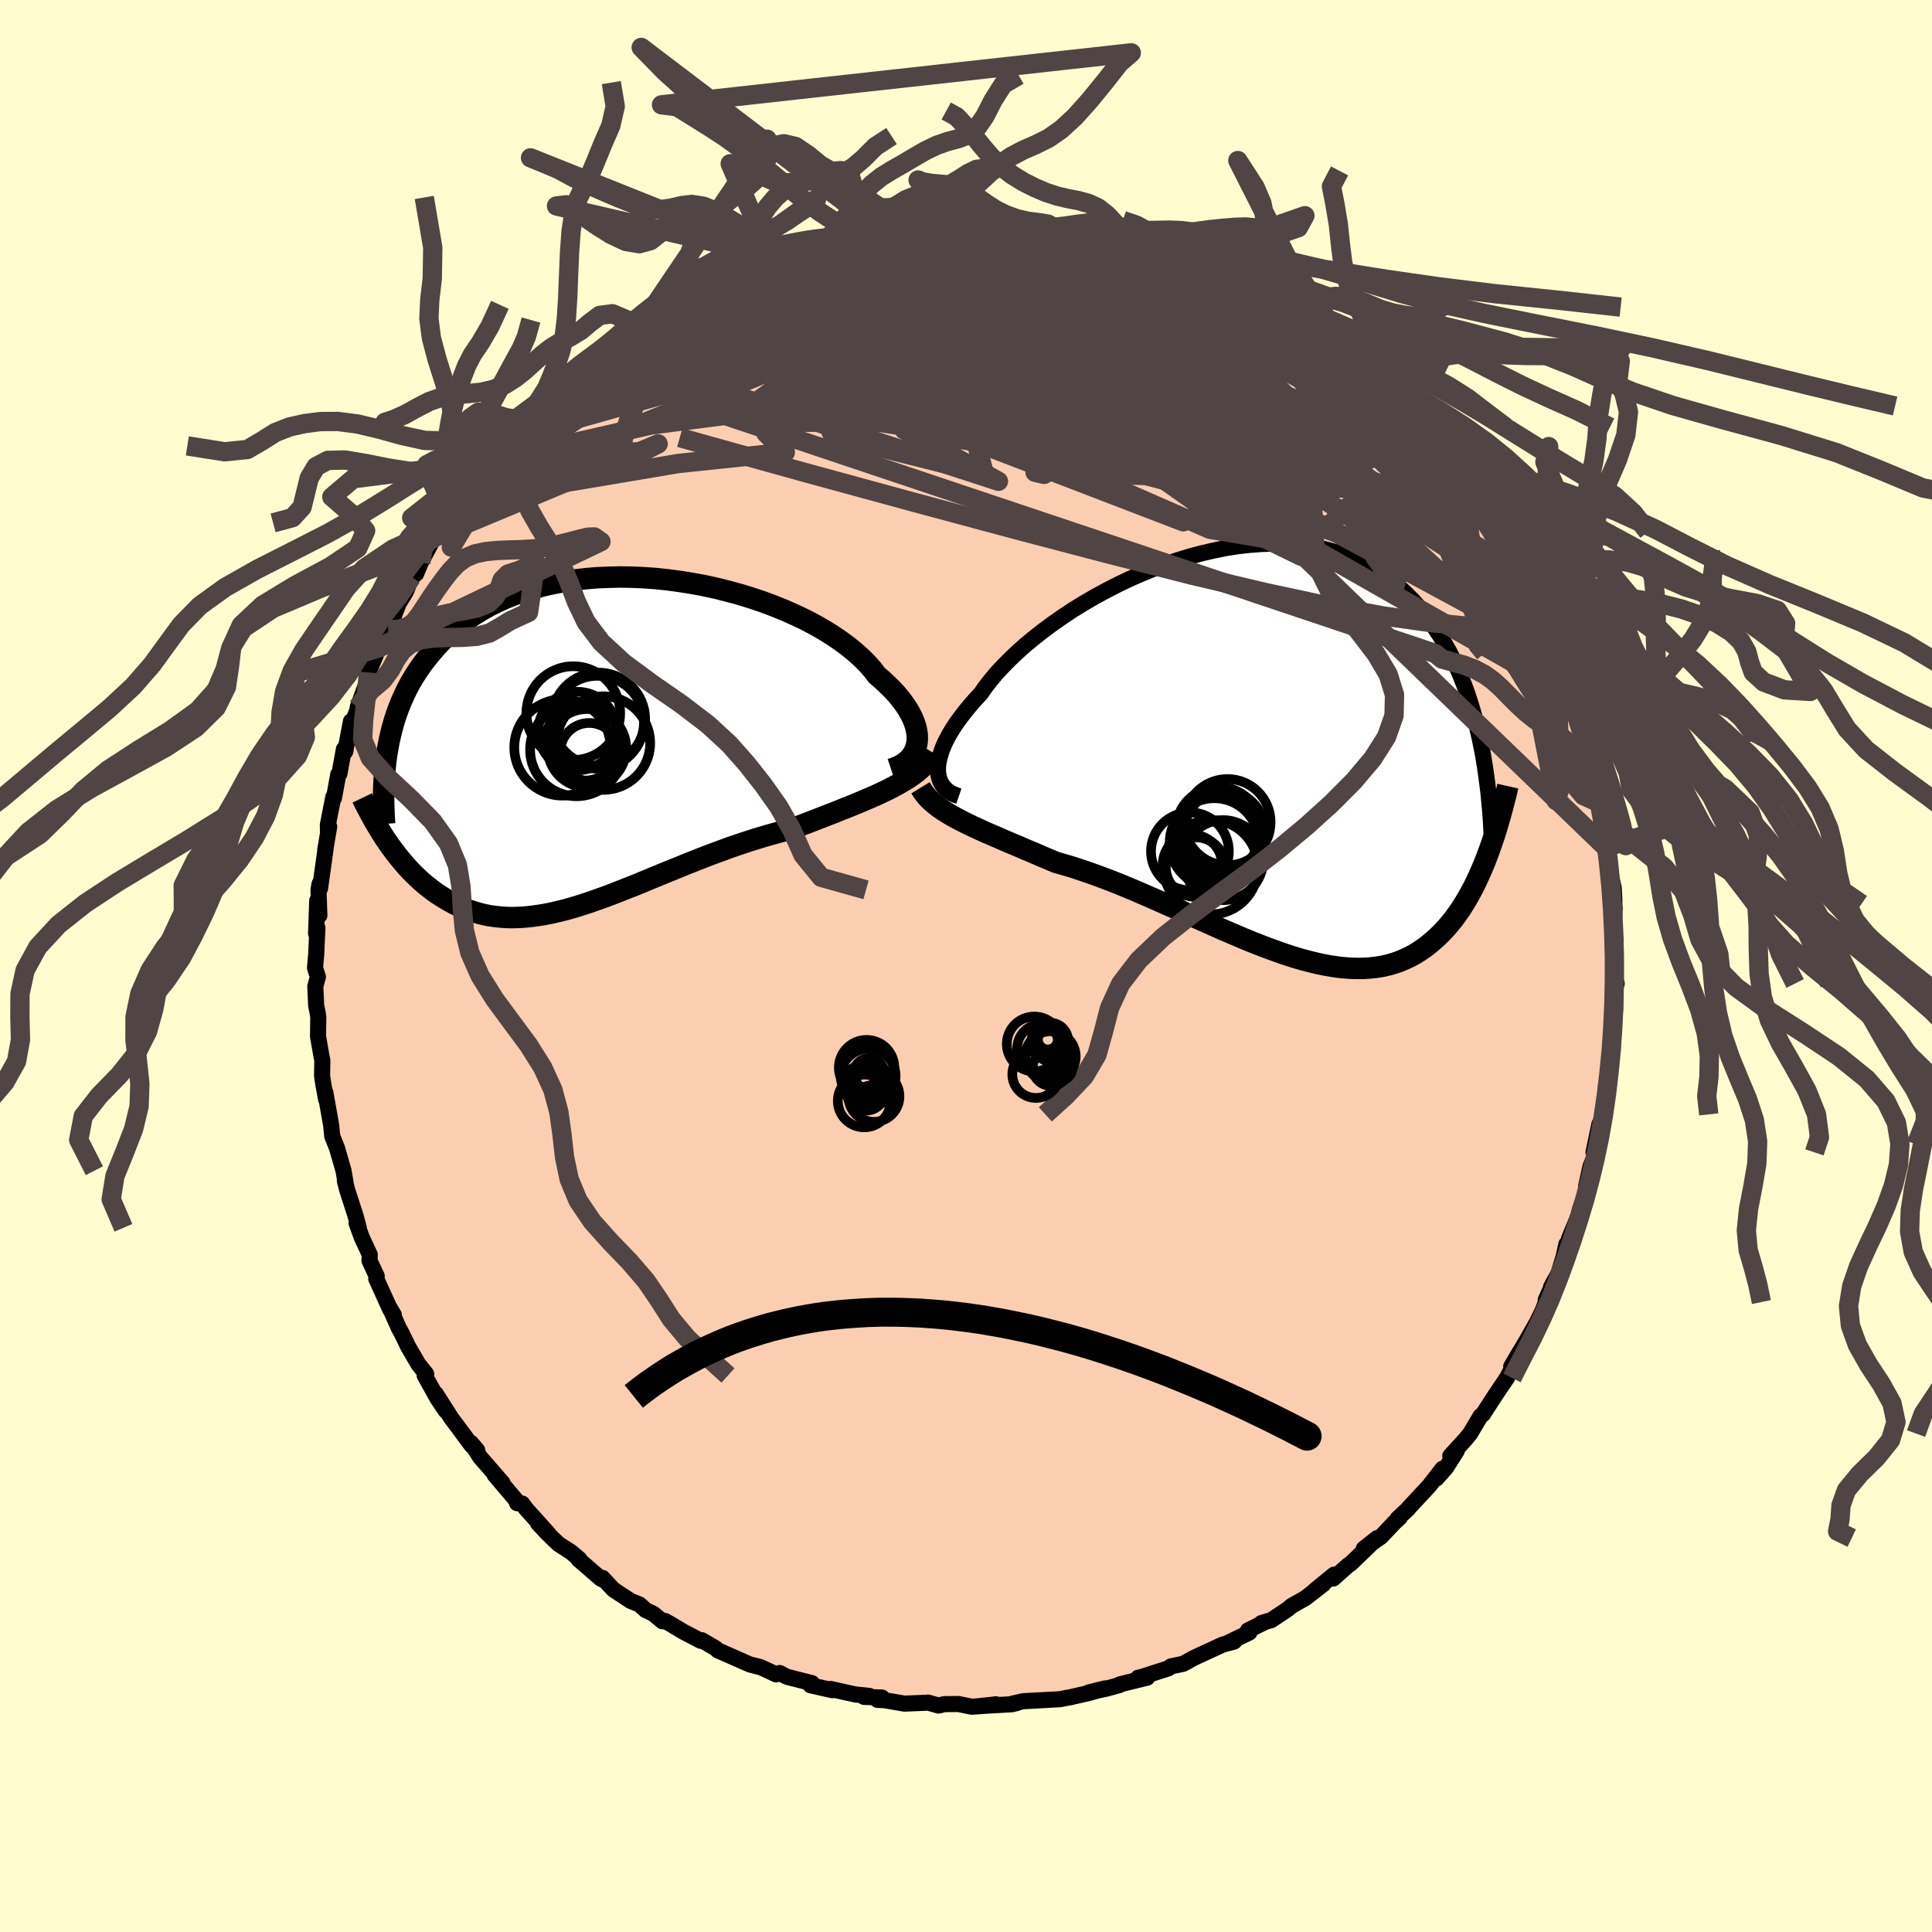 <svg xmlns="http://www.w3.org/2000/svg" width="500" height="500" viewBox="-100 -100 200 200"><defs><clipPath id="c"><path d="m32.22.15.03-.4-.01-.41-.06-.43-.1-.44-.15-.45-.19-.46-.24-.47-.28-.48-.32-.48-.37-.49-.41-.5-.45-.49-.5-.49-.53-.5-.57-.49-.47-.61-.53-.6-.6-.6-.67-.6-.72-.59-.79-.58-.84-.57-.9-.56-.95-.54-.99-.52-1.04-.49-1.08-.48-1.11-.45-1.15-.43-1.17-.39-1.2-.37-1.22-.33-1.23-.31-1.24-.27-1.26-.23-1.25-.2-1.26-.17-1.25-.13-1.25-.09-1.24-.05-1.22-.02-1.2.03-1.19.05-1.17.1-1.14.13-1.11.17-1.08.2-1.05.24-1.03.28-.98.3-.95.34-.92.36-.88.4-.84.42-.8.45-.77.48-.73.49-.69.52-.65.54-.62.55-.59.57-.55.58-.52.6-.49.6-.47.61-.43.62-.41.63-.38.64-.35.65-.32.67-.3.67-.27.68-.25.68-.22.69-.2.7-.17.7-.16.7-.13.71-.12.71.13 9.04.31.44.32.43.32.42.34.42.34.41.35.4.36.39.37.37.38.37.38.35.4.35.41.32.41.32.42.3.44.28.45.28.45.26.47.25.49.23.49.21.51.2.52.17.54.16.54.13.56.11.58.08.59.06.6.04.62.01.63-.02.64-.04.66-.07.67-.09.69-.11.7-.14.72-.17.73-.18.74-.21.76-.23.77-.25.78-.27.79-.28.81-.3.82-.32.83-.33.85-.33.85-.35.86-.36.88-.36.88-.36.89-.36.9-.37.91-.36.91-.36.91-.35.93-.34.92-.34.93-.32.93-.31.92-.29.93-.28.92-.26.92-.25.92-.23.76-.3.77-.29.75-.29.75-.29.74-.29.73-.28.71-.29.71-.28.69-.28.68-.29.66-.28.65-.28.62-.29.61-.29.58-.3"/></clipPath><clipPath id="b"><path d="M-32.9 2.04v-.41l.05-.43.09-.46.13-.47.17-.5.21-.51.26-.53.3-.55.34-.56.38-.58.43-.58.46-.6.5-.61.54-.62.58-.62.47-.68.54-.69.6-.72.67-.72.73-.74.78-.74.84-.75.9-.74.94-.74.99-.73 1.03-.72 1.07-.71 1.11-.68 1.14-.66 1.17-.64 1.19-.61 1.21-.58 1.23-.54 1.24-.51 1.25-.47 1.25-.42 1.26-.39 1.25-.33 1.25-.29 1.23-.25 1.23-.19 1.21-.14 1.19-.09 1.17-.04 1.15.01 1.12.06 1.09.12 1.07.17 1.03.21 1.01.27.97.31.93.36.9.41.87.45.82.49.8.54.75.56.73.61.68.64.66.66.62.7.59.71.56.74.53.75.51.77.47.79.46.8.42.83.4.85.37.86.35.88.33.89.3.91.28.92.26.93.23.93.22.95.2.95.18.96.43 10.29-.26.67-.27.65-.28.64-.29.63-.3.62-.32.6-.32.58-.34.56-.34.55-.37.53-.37.51-.39.48-.4.47-.41.44-.43.43-.44.4-.46.39-.47.37-.5.34-.5.32-.53.29-.55.26-.56.24-.59.2-.6.17-.63.14-.64.1-.67.07-.69.04h-.7l-.73-.03-.75-.06-.76-.1-.79-.13-.8-.16-.83-.2-.84-.22-.86-.25-.87-.28-.89-.31-.91-.33-.92-.35-.93-.37-.94-.39-.96-.41-.96-.41-.97-.43-.98-.44-.99-.44-.99-.45-.99-.45-.99-.44-.99-.44-.99-.43-.98-.43-.98-.41-.97-.4-.97-.38-.95-.36-.94-.34-.93-.32-.91-.3-.9-.27-.88-.25-.78-.33-.78-.33-.76-.33-.75-.31-.73-.32-.72-.3-.71-.3-.68-.3-.67-.29-.66-.28-.63-.29-.61-.28-.59-.28-.56-.28-.54-.28"/></clipPath><filter id="a"><feTurbulence baseFrequency=".05" numOctaves="3" result="noise" type="noise"/><feDisplacementMap in="SourceGraphic" in2="noise" scale="2"/></filter></defs><rect width="100%" height="100%" x="-100" y="-100" fill="#FFFDD0"/><path fill="#FBCEB1" stroke="#000" stroke-linejoin="round" stroke-width="1.667" d="m67.19 1.46.17.35-.28.89.09.75.03 1.05-.26 2.88-.06 1.06-.19.94.04-.03-.23 1.96-.25 1.2v.92l-.2 1.83-.07.1-.66 3.12.25-2.11-.61 2.92.43-.4-.74 1.86-.46 2.07.05.51-.7 1.93-.12.57-1 2.41.2.02-.47.54-.27 1.23-.54 1.78-.78 1.44.37-.71-.92 2.04.03.21-.33.85-.63 1.29-1.04 1.83-1.6 2.7.88-1.51-.53 1.19-.79 1.5-1.11 1.64-1.3 2-.05.1-.27.21-1.08 1.81-.48.59-1.58 1.73.68-.54-1.1 1.73-1 1.14.62-1.01-1.4 1.8-2.05 2.2-.1.14-1.13 1.06.26-.15-.56.52-1.4 1.48-1.77 1.23 1.39-1.1-2.75 2.65-.26.17-1.54 1.37.08-.4-1.99 1.63.87-.64-1.84 1.43-1.43.81-.46.38-1.64 1.09-1.03.31.17-.01-1.56.77.14.22-2.26 1.09.69-.16-1.19.32-2.99 1.38-.8.45-.31.16-1.25.26-.28.21-2.6.84-.53.13.95-.01-2.82.69-.03.07-1.42.39-1.78.38 1.7-.42-1.7.48-1.97.45-.26.04-.73.15-3.85.21-1.1.25.48-.07-.5.13-3.32.19 1.64-.18-1.52.18-.98.07-1.37-.28-1.48.01-.59.15-1.09-.31.01.01-2.45.1-2.03-.35-.76-.04.46-.24-1.86-.07.56-.1-1.47-.15-2.55-.57.19.13-2.26-.51.15-.22-2.6-.66-.75-.39-.37.14-1.54-.72-1.11-.29.97.24-1.05-.26-3.31-1.46-.2-.2-1.46-.85-.09.07-1.82-.95-1.35-.81-.54-.3-.27.03-.93-.77-.8-.38-.65-.59-.88-.35-1.8-1.18-1.14-1.22-.05.15-.14-.08-2.3-1.99h.12l-.9-.76-1.29-.83-1.11-1.07-.99-1.05 1.09 1.09-2.36-2.63-.38-.52-.53-.04-.12-.33-2.22-2.62.83.85-2.33-2.68-.93-1.46.65.77-.59-.51-1.43-1.93-.67-.89-1.6-2.52 1.02 1.75-.85-1.27-1.33-2.38.16-.16-.81-1.01-1.05-1.8-.68-1.4-.3-.55-.89-2 .38.65-.38-.57-1.44-3.17.05-.27-.75-1.61.03-.61-.73-1.57-.12-.27-.52-1.44.23.49-.33-1.23-.88-2.72-.23-.91.09.28-.23-1.33-.67-2.33-.5-1.25-.1-1.07-.43-2.44-.19-1.04.09.76-.29-1.59-.13-.87.03-1.59-.07-.31-.38-2.18.03-1.94-.05-.4-.17-.84-.09-2 .27-.98-.3-.92.12-1.37.13-2.77-.14.57.12-3.41.22 1.54-.09-2.64.11-.62.05.47.58-4.13-.04.12.41-2.38-.13.47-.01-.66.56-2.86.07.09.45-2.46.12-.07.46-2.54.18.07-.05.2.6-3.15.28-.18.67-1.71-.25.44 1.06-2.92.05-.69.67-1.59.38-.94.99-1.88.1-.16.8-2.2-.41 1.19.61-1.58.73-1.18.61-1.54.46-.34.48-1.16 1.44-2.7-.04.2.33-.25 1.14-1.7-.03.05 1.72-2.48-.5.44.51-.58 1.38-1.73.01-.09 1.51-1.65 1.09-1.73.39-.01.4-.72.12.11 1.59-2.1.03.16 1.78-1.86 1.56-1.19-.44-.08 1.62-.94.37-.67.77-.65 2.27-1.52-1.15.81 2.49-2.09.94-.48.68-.56.89-.72-.24.44 2.44-1.79-1.07.77 1.47-.95 2.76-1.37-.04-.12.26-.18.8-.42 1.47-.63.6-.29 1.18-.52 1.04-.51 1.28-.48.31.06 2.1-.84-.23.04 2.21-.49-.58-.23 2.21-.6 1.48-.27-.39.29 2.37-.63-.04-.21 1.12-.06.79-.16 1.64-.45 1.8-.04-1.3.25 3.48-.4-.36-.21h2.04l1.2-.07 1.29-.05-.06-.05h1.95l.58-.02-.14.14.93.07 1.73.18 2.84.23.01-.11.14.08 2.54.24-.25.23 2.74.54.05.06.97.17 1.31.25.84-.04 2.22.85-.6-.12 1.9.3.17.19.63.47 2.66.82.33.2 2 .8-.84-.47 3.15 1.72.2.04h.4l.06.27 1.14.58 2.63 1.41-.94-.62 1.68 1.17 1.96 1.14.05.32.72.17.68.69.43.36 2.23 1.52.24.27 1.45 1.13.13.15 1.61 1.47.46.61.34.13-.04.18 1.2.93.74.59 1.22 1.6-.13-.13 1.62 1.79 1.03 1.18 1.07 1.06.34.12.67 1.28 1.29 1.62v.06l.4.54.75 1.06.11.11 1.36 2.15 1.09 1.36.94 1.99-.32-.85.43 1.25.57.71.82 1.89.96 1.18-.37-.11.76 1.75.76 1.49.9 1.48-.63-1.02.56 1.17 1.33 3.6.16.43.45.73.25 1.12.49 1.88.14.12.01.36.35.73.63 2.5.02.13.44 2.11.03.66.48 1.44.46 2.91-.15-2.08.54 3.87-.29-.14.41 1.68-.08.43.49 2.07.07 1.3-.01.38.04.44-.12 2.35.22.92-.16.66.1 3.51.17.35" filter="url(#a)"/><path fill="#fff" d="M-32.9 2.04v-.41l.05-.43.09-.46.13-.47.17-.5.21-.51.26-.53.3-.55.34-.56.38-.58.43-.58.46-.6.5-.61.54-.62.58-.62.47-.68.54-.69.6-.72.67-.72.73-.74.78-.74.84-.75.9-.74.94-.74.99-.73 1.03-.72 1.07-.71 1.11-.68 1.14-.66 1.17-.64 1.19-.61 1.21-.58 1.23-.54 1.24-.51 1.25-.47 1.25-.42 1.26-.39 1.25-.33 1.25-.29 1.23-.25 1.23-.19 1.21-.14 1.19-.09 1.17-.04 1.15.01 1.12.06 1.09.12 1.07.17 1.03.21 1.01.27.97.31.93.36.9.41.87.45.82.49.8.54.75.56.73.61.68.64.66.66.62.7.59.71.56.74.53.75.51.77.47.79.46.8.42.83.4.85.37.86.35.88.33.89.3.91.28.92.26.93.23.93.22.95.2.95.18.96.43 10.29-.26.67-.27.65-.28.64-.29.63-.3.62-.32.6-.32.58-.34.56-.34.55-.37.53-.37.51-.39.48-.4.47-.41.44-.43.43-.44.4-.46.39-.47.37-.5.34-.5.32-.53.29-.55.26-.56.24-.59.2-.6.17-.63.14-.64.1-.67.07-.69.04h-.7l-.73-.03-.75-.06-.76-.1-.79-.13-.8-.16-.83-.2-.84-.22-.86-.25-.87-.28-.89-.31-.91-.33-.92-.35-.93-.37-.94-.39-.96-.41-.96-.41-.97-.43-.98-.44-.99-.44-.99-.45-.99-.45-.99-.44-.99-.44-.99-.43-.98-.43-.98-.41-.97-.4-.97-.38-.95-.36-.94-.34-.93-.32-.91-.3-.9-.27-.88-.25-.78-.33-.78-.33-.76-.33-.75-.31-.73-.32-.72-.3-.71-.3-.68-.3-.67-.29-.66-.28-.63-.29-.61-.28-.59-.28-.56-.28-.54-.28" filter="url(#a)" transform="translate(30 -22.22)"/><path fill="#fff" d="m32.22.15.03-.4-.01-.41-.06-.43-.1-.44-.15-.45-.19-.46-.24-.47-.28-.48-.32-.48-.37-.49-.41-.5-.45-.49-.5-.49-.53-.5-.57-.49-.47-.61-.53-.6-.6-.6-.67-.6-.72-.59-.79-.58-.84-.57-.9-.56-.95-.54-.99-.52-1.04-.49-1.08-.48-1.11-.45-1.15-.43-1.17-.39-1.2-.37-1.22-.33-1.23-.31-1.24-.27-1.26-.23-1.25-.2-1.26-.17-1.25-.13-1.25-.09-1.24-.05-1.22-.02-1.2.03-1.19.05-1.17.1-1.14.13-1.11.17-1.08.2-1.05.24-1.03.28-.98.3-.95.34-.92.36-.88.4-.84.42-.8.45-.77.48-.73.49-.69.52-.65.54-.62.55-.59.57-.55.58-.52.6-.49.6-.47.61-.43.62-.41.63-.38.64-.35.65-.32.67-.3.67-.27.68-.25.68-.22.69-.2.7-.17.7-.16.7-.13.71-.12.71.13 9.04.31.44.32.43.32.42.34.42.34.41.35.4.36.39.37.37.38.37.38.35.4.35.41.32.41.32.42.3.44.28.45.28.45.26.47.25.49.23.49.21.51.2.52.17.54.16.54.13.56.11.58.08.59.06.6.04.62.01.63-.02.64-.04.66-.07.67-.09.69-.11.7-.14.72-.17.73-.18.74-.21.76-.23.77-.25.78-.27.79-.28.81-.3.82-.32.83-.33.85-.33.85-.35.86-.36.88-.36.88-.36.89-.36.9-.37.91-.36.91-.36.91-.35.93-.34.92-.34.93-.32.93-.31.92-.29.93-.28.92-.26.92-.25.92-.23.76-.3.77-.29.75-.29.75-.29.74-.29.73-.28.71-.29.71-.28.69-.28.68-.29.66-.28.65-.28.62-.29.61-.29.58-.3" filter="url(#a)" transform="translate(-37.29 -23.26)"/><g fill="none" stroke="#000" transform="translate(30 -22.22)"><path stroke-linejoin="round" stroke-width="1.667" d="m-30.74 4.64-.38-.13-.34-.16-.32-.19-.27-.22-.24-.24-.2-.28-.17-.31-.12-.33-.08-.36-.04-.38v-.41l.05-.43.09-.46.13-.47.17-.5.21-.51.26-.53.3-.55.34-.56.38-.58.43-.58.46-.6.5-.61.54-.62.58-.62.47-.68.54-.69.6-.72.67-.72.73-.74.78-.74.84-.75.9-.74.94-.74.99-.73 1.03-.72 1.07-.71 1.11-.68 1.14-.66 1.17-.64 1.19-.61 1.21-.58 1.23-.54 1.24-.51 1.25-.47 1.25-.42 1.26-.39 1.25-.33 1.25-.29 1.23-.25 1.23-.19 1.21-.14 1.19-.09 1.17-.04 1.15.01 1.12.06 1.09.12 1.07.17 1.03.21 1.01.27.97.31.93.36.9.41.87.45.82.49.8.54.75.56.73.61.68.64.66.66.62.7.59.71.56.74.53.75.51.77.47.79.46.8.42.83.4.85.37.86.35.88.33.89.3.91.28.92.26.93.23.93.22.95.2.95.18.96.16.96.14.97.13.97.12.97.09.97.09.97.07.98.05.97.05.97.03.97" filter="url(#a)"/><path stroke-linejoin="round" stroke-width="2.222" d="m-34.71 3.77.24.39.27.36.31.35.34.33.38.32.4.31.44.3.46.29.49.29.52.28.54.28.56.28.59.28.61.28.63.29.66.28.67.29.68.3.71.3.72.3.73.32.75.31.76.33.78.33.78.33.88.25.9.27.91.3.93.32.94.34.95.36.97.38.97.4.98.41.98.43.99.43.99.44.99.44.99.45.99.45.99.44.98.44.97.43.96.41.96.41.94.39.93.37.92.35.91.33.89.31.87.28.86.25.84.22.83.2.8.16.79.13.76.1.75.06.73.03h.7l.69-.04.67-.07.64-.1.63-.14.6-.17.59-.2.56-.24.55-.26.53-.29.5-.32.5-.34.47-.37.46-.39.44-.4.43-.43.41-.44.4-.47.39-.48.37-.51.37-.53.34-.55.34-.56.32-.58.32-.6.3-.62.29-.63.28-.64.27-.65.26-.67.25-.68.24-.69.24-.7.22-.71.21-.71.21-.73.2-.73.19-.74.19-.74.17-.75" filter="url(#a)"/><circle cx="-3.984" cy="8.855" r="4.416" clip-path="url(#b)" filter="url(#a)"/><circle cx="-3.379" cy="11.26" r="4.144" clip-path="url(#b)" filter="url(#a)"/><circle cx="-3.834" cy="8.13" r="4.434" clip-path="url(#b)" filter="url(#a)"/><circle cx="-4.304" cy="9.46" r="4.612" clip-path="url(#b)" filter="url(#a)"/><circle cx="-6.819" cy="10.35" r="4.03" clip-path="url(#b)" filter="url(#a)"/><circle cx="-4.659" cy="11.995" r="4.886" clip-path="url(#b)" filter="url(#a)"/><circle cx="-2.934" cy="7.33" r="4.464" clip-path="url(#b)" filter="url(#a)"/><circle cx="-6.569" cy="11.695" r="3.062" clip-path="url(#b)" filter="url(#a)"/><circle cx="-3.234" cy="8.215" r="4.132" clip-path="url(#b)" filter="url(#a)"/><circle cx="-6.229" cy="11.985" r="3.088" clip-path="url(#b)" filter="url(#a)"/></g><g fill="none" stroke="#000" transform="translate(-37.29 -23.26)"><path stroke-linejoin="round" stroke-width="2.222" d="m29.53 2.88.45-.15.41-.18.37-.21.34-.24.29-.27.25-.29.21-.32.17-.34.12-.36.08-.37.03-.4-.01-.41-.06-.43-.1-.44-.15-.45-.19-.46-.24-.47-.28-.48-.32-.48-.37-.49-.41-.5-.45-.49-.5-.49-.53-.5-.57-.49-.47-.61-.53-.6-.6-.6-.67-.6-.72-.59-.79-.58-.84-.57-.9-.56-.95-.54-.99-.52-1.04-.49-1.08-.48-1.11-.45-1.15-.43-1.17-.39-1.2-.37-1.22-.33-1.23-.31-1.24-.27-1.26-.23-1.25-.2-1.26-.17-1.25-.13-1.25-.09-1.24-.05-1.22-.02-1.2.03-1.19.05-1.17.1-1.14.13-1.11.17-1.08.2-1.05.24-1.03.28-.98.3-.95.34-.92.36-.88.4-.84.42-.8.45-.77.48-.73.49-.69.52-.65.54-.62.55-.59.57-.55.58-.52.6-.49.6-.47.61-.43.62-.41.63-.38.64-.35.65-.32.67-.3.67-.27.68-.25.68-.22.69-.2.7-.17.7-.16.7-.13.71-.12.71-.09.71-.08.71-.06.72-.04.71-.03.71-.01.71.01.71.02.71.03.71.05.7" filter="url(#a)"/><path stroke-linejoin="round" stroke-width="2.222" d="m33.94 1.22-.26.43-.31.4-.34.38-.38.37-.41.35-.45.34-.48.33-.51.31-.53.31-.56.3-.58.3-.61.29-.62.29-.65.28-.66.28-.68.29-.69.28-.71.28-.71.29-.73.28-.74.29-.75.29-.75.29-.77.29-.76.3-.92.23-.92.25-.92.26-.93.28-.92.29-.93.31-.93.32-.92.34-.93.34-.91.35-.91.36-.91.36-.9.37-.89.36-.88.36-.88.36-.86.36-.85.35-.85.33-.83.33-.82.32-.81.3-.79.28-.78.27-.77.25-.76.23-.74.21-.73.18-.72.17-.7.14-.69.11-.67.09-.66.07-.64.04-.63.02-.62-.01-.6-.04-.59-.06-.58-.08-.56-.11-.54-.13-.54-.16-.52-.17-.51-.2-.49-.21-.49-.23-.47-.25-.45-.26-.45-.28-.44-.28-.42-.3-.41-.32-.41-.32-.4-.35-.38-.35-.38-.37-.37-.37-.36-.39-.35-.4-.34-.41-.34-.42-.32-.42-.32-.43-.31-.44-.3-.44-.29-.45-.28-.46-.28-.46-.27-.46-.26-.47-.25-.47-.25-.47-.24-.47-.23-.48" filter="url(#a)"/><circle cx="-4.488" cy=".639" r="4.982" clip-path="url(#c)" filter="url(#a)"/><circle cx="-.853" cy="-1.976" r="4.806" clip-path="url(#c)" filter="url(#a)"/><circle cx="-3.363" cy="-2.916" r="4.852" clip-path="url(#c)" filter="url(#a)"/><circle cx="-2.923" cy="-1.061" r="4.064" clip-path="url(#c)" filter="url(#a)"/><circle cx="-1.713" cy="1.104" r="3.004" clip-path="url(#c)" filter="url(#a)"/><circle cx="-.748" cy="-2.286" r="4.822" clip-path="url(#c)" filter="url(#a)"/><circle cx="-.248" cy=".184" r="4.842" clip-path="url(#c)" filter="url(#a)"/><circle cx="-1.943" cy=".719" r="4.06" clip-path="url(#c)" filter="url(#a)"/><circle cx="-2.268" cy=".079" r="3.996" clip-path="url(#c)" filter="url(#a)"/><circle cx="-3.018" cy=".869" r="4.816" clip-path="url(#c)" filter="url(#a)"/></g><g fill="none" stroke="#504444" stroke-linejoin="round" stroke-width="2"><path d="m44.69-57.38.85 1.1.75.89.8.9.76.84.61.69.43.53.22.35.02.14-.22-.09-.47-.36-.73-.6-.99-.86-1.29-1.13-1.61-1.45-1.96-1.82-2.28-2.23-2.54-2.57m-69.48-4.03 1.59-.94 1.31-.74.89-.49.64-.35.55-.26.47-.2.37-.11.21.02-.01.15-.27.33-.56.51-.88.71-1.22.92-1.58 1.13-1.97 1.38-2.4 1.66-2.94 2.04-3.51 2.38" filter="url(#a)"/><path d="m-30.97-68.03 1.94-.91 1.47-.53 1.65-.45 2.03-.49 2.39-.53 2.66-.56 2.86-.58 2.98-.57 3.03-.56 3.01-.56 2.94-.55 2.81-.54 2.7-.51 2.76-.43m50.16 30.86.84 1.25.4.78.09.46-.06.32-.18.24-.35.11-.57-.07-.82-.3-1.11-.57-1.41-.85-1.73-1.15-2.05-1.45-2.37-1.74-2.71-2.03-3.06-2.37-3.47-2.76-3.93-3.18-4.39-3.61-4.82-4.03-5.1-4.44" filter="url(#a)"/><path d="m1.99-76.69.26.12.84.13 1.02.14.86.14.56.15.27.2v.24l-.27.29-.58.32-.91.36-1.28.37-1.68.41-2.11.45-2.57.5-3.05.54-3.56.6-4.02.63-4.42.64-4.68.59m54.14 1.66 1.55 1.04 1.17.78.83.56.66.48.61.45.57.45.5.43.38.37.2.27-.03.14-.3-.02-.59-.19-.88-.37-1.17-.53-1.43-.69-1.69-.83-1.95-.97L27-67.97l-2.61-1.33-3.07-1.58-3.6-1.85" filter="url(#a)"/><path d="m27.32-69.89.18.05.17.14.24.29.24.39.11.41-.11.42-.38.39-.7.35-1.04.3-1.39.26-1.74.22-2.09.2-2.45.16-2.85.14-3.28.09-3.74.03-4.21-.06-4.67-.15-5.14-.24-5.62-.3-6.24-.27-7.09-.1m83.02 29.65.35 1.4-.48.84-1.37.31-2.21-.02-3.01-.19-3.82-.38-4.71-.66-5.66-1.02L31-38.66l-7.63-1.8-8.62-2.19-9.63-2.53-10.6-2.85-11.57-3.16-12.58-3.51m48.85-18.92.41.29.81.42.88.43.7.4.45.37.18.33-.1.29-.39.25-.68.21-.96.2-1.23.18-1.51.17-1.84.17-2.19.14-2.58.1-3 .04-3.45-.01-3.9-.07-4.35-.11-4.83-.13-5.32-.17-5.83-.24m19.03-6.26.45-.03.72.01.57.04.46.08.4.11.29.14.04.14-.32.16-.75.2-1.21.22-1.68.27-2.22.3-2.84.33-3.49.38-4.14.45m-24.37 11.17 1.93-1.49 1.4-.93 1.21-.72 1.21-.63 1.28-.63 1.38-.66 1.5-.68 1.56-.71 1.58-.7 1.53-.68 1.46-.64 1.38-.59 1.29-.56 1.21-.51 1.1-.48.96-.42.79-.35.61-.27.41-.19.19-.12-.04-.04-.27-.02" filter="url(#a)"/><path d="m23.01-71.94 1.33.57 1.15.63 1.23.76 1.23.81 1.24.86 1.31.95 1.41 1.03 1.49 1.11 1.52 1.14 1.5 1.15 1.45 1.11 1.37 1.08 1.29 1.02 1.23.98 1.14.92 1.06.85.92.72.74.57.51.38.22.14-.07-.14-.3-.37m-81.12-9.55.81-.49 1.09-.36 1.41-.29 1.74-.26 2.07-.26 2.36-.23 2.57-.19 2.74-.14 2.89-.08 3.03-.03 3.18.01 3.34.05 3.49.09 3.61.14 3.7.18 3.76.22 3.77.24 3.75.23 3.71.21 3.62.18 3.52.15 3.4.12 3.36.15" filter="url(#a)"/><path d="m-8.13-75.89 2.38-.23 1.8.02 1.87.21 2.02.35 2.12.45 2.21.55 2.3.63 2.4.72 2.54.79 2.69.85 2.82.91 2.87.92 2.82.9 2.7.87 2.54.82 2.36.75 2.1.65 1.79.5" filter="url(#a)"/><path d="m1.99-76.69.24.14.79.17.92.22.73.25.43.31.14.4-.14.49-.39.59-.67.68-.97.76-1.3.85-1.63.96-2.01 1.06-2.39 1.19-2.79 1.32-3.18 1.44-3.57 1.56-3.94 1.67-4.34 1.8-4.81 1.97-5.36 2.18-5.93 2.38-6.48 2.56m16.67-17.96.97-.46 1.12-.49 1.17-.48 1.19-.48 1.21-.46 1.19-.44 1.14-.4 1.09-.38 1-.34.9-.31.8-.27.67-.21.51-.15.3-.08.09-.01-.15.07-.39.15-.64.23-.92.32-1.23.41-1.6.51-1.97.62m37.24-2.3 1.38.53.87.29.8.26.79.28.78.3.69.28.46.21.15.12h-.24l-.68-.13-1.16-.28-1.68-.46-2.24-.66-2.77-.88" filter="url(#a)"/><path d="m-1.77-76.57.86-.03.61.01.44.08.23.15.05.22-.08.29-.26.37-.53.43-.9.51-1.34.6-1.79.71-2.24.82-2.7.91-3.18.98-3.69 1.07-4.26 1.18-4.93 1.37-5.83 1.74m63.8-1.88 1.32.84.86.6.8.58.86.64.91.69.88.66.75.57.52.41.22.2-.11-.05-.48-.33-.83-.62-1.1-.85-1.29-1.01m-68.24-2.37 1.71-.95 1.68-.81 1.5-.61 1.48-.54 1.61-.53 1.77-.55 1.88-.56 1.95-.58 1.94-.56 1.91-.54 1.84-.52 1.77-.49 1.68-.46 1.55-.42 1.38-.37 1.15-.32.82-.25.29-.19" filter="url(#a)"/><path d="m-27.99-69.7 1.21-.37 1.85-.23 2.37-.09 2.86.04 3.31.17 3.72.27 4.08.39 4.42.49 4.72.6 5.02.7 5.28.8 5.51.88 5.65.92 5.69.91 5.66.9m-60.55-6.8 1.33-.5 1.49-.4 1.77-.38 2.05-.34 2.28-.31 2.47-.26 2.63-.23 2.75-.23 2.83-.21 2.87-.21 2.88-.21L1-73.59l2.77-.18 2.7-.17 2.63-.13 2.54-.1 2.38-.11" filter="url(#a)"/><path d="m49.84-51.76.67 1.17.44.81.14.51-.08.34-.24.29-.41.26-.63.18-.9.03-1.23-.18-1.57-.42-1.91-.65-2.24-.86-2.57-1.06-2.93-1.27-3.32-1.5-3.76-1.74-4.21-2-4.67-2.28-5.14-2.55-5.57-2.83-5.99-3.11-6.54-3.39" filter="url(#a)"/><path d="m-37.42-63.46.18-.03 1.48-.63 1.94-.62 2.2-.47 2.46-.36 2.75-.27 3.07-.24 3.39-.22 3.67-.22 3.9-.21 4.05-.18 4.16-.15 4.27-.13 4.38-.1 4.5-.08 4.62-.04 4.66-.01 4.57-.04 4.23-.22" filter="url(#a)"/><path d="m57.95-38.59.43.73-.04.48-.29.37-.61.1-1-.24-1.41-.55-1.83-.85-2.27-1.15-2.75-1.52-3.31-1.97L41-45.65l-4.45-2.98-4.97-3.48-5.5-3.97-6.03-4.42-6.61-4.86-7.23-5.33" filter="url(#a)"/><path d="m17.32-73.92 1.16.29.5.37.23.47-.06.54-.49.57-.98.59-1.51.61-2.07.64-2.65.66-3.27.7-3.88.78-4.51.87-5.14.97-5.82 1.07-6.53 1.15-7.31 1.23-8.15 1.31m26.33-15.04.16.07 1.37-.06 1.69-.04 1.8.01 1.83.06 1.79.08 1.7.1 1.62.12 1.52.13 1.42.14 1.3.13 1.14.11.89.08.55.05.25.03" filter="url(#a)"/><path d="m42.75-58.9.96.8.67.73.45.66.27.59.08.49-.15.34-.45.16-.78-.04-1.16-.25-1.53-.48-1.92-.69-2.33-.92-2.72-1.12-3.08-1.31-3.45-1.52-3.83-1.75-4.26-2.03-4.77-2.37-5.31-2.69-5.88-2.97" filter="url(#a)"/><path d="m15.7-74.65 1.53.68 1.34.72 1.61.95 1.95 1.25 2.29 1.5 2.53 1.69 2.66 1.79 2.7 1.85 2.71 1.89 2.69 1.93 2.66 1.97 2.58 1.96 2.47 1.86L47.71-53m-58.77-22.49.9-.17.83-.08.48.09.16.22-.15.35-.51.51-.91.69-1.42.89-1.97 1.11-2.56 1.34-3.19 1.59-3.84 1.86-4.52 2.17-5.27 2.55-5.99 2.9" filter="url(#a)"/><path d="m-12.14-75.22.36-.17.86-.16 1.09-.17 1.15-.17 1.1-.14 1.01-.11.91-.1.78-.08.6-.05.37-.01.08.02-.24.07-.59.12-.93.17-1.26.23-1.59.27-1.9.31-2.26.28m-23.48 10.17 1.03-.48 1.34-.47 1.69-.45 2.07-.45 2.44-.48 2.8-.51 3.12-.53 3.38-.54 3.56-.51 3.71-.46 3.83-.44 3.92-.43 3.98-.45 3.99-.45 3.92-.46 3.74-.48 3.46-.53" filter="url(#a)"/><path d="m1.41-76.67.61.16 1.12.46 1.83.71 2.37.92 2.68 1.1 2.84 1.26 2.96 1.4 3.09 1.53 3.21 1.63 3.32 1.75 3.4 1.83 3.44 1.88 3.44 1.89 3.4 1.85 3.3 1.82 3.15 1.83" filter="url(#a)"/><path d="m55.51-43.58.49 1.06.14.42.04.35-.02.32-.17.19-.38-.03-.65-.32-.93-.64-1.25-1-1.6-1.39-1.95-1.76-2.3-2.15-2.65-2.51-3-2.95-3.42-3.45-3.96-4.07-4.53-4.68m-9.35-6.77 1.85.6 1.15.44.85.37.67.34.47.29.22.22-.02.15-.27.09-.5.05h-.75l-1.03-.07-1.34-.16-1.69-.26-2.09-.39-2.53-.52-3.01-.64-3.53-.77-4.07-.88-4.55-1.03" filter="url(#a)"/><path d="m45.78-55.91-6.72 1.32-15.33-4.53-4.79-.86 3.15 1.87 3.35 2.18-.17 1.27-2.99.28-3.91-.51-3.9-1.2-3.84-1.72-3.55-1.67-2.53-.76-.74.78 1.09 2.14 2.37 2.36 3.28 1.03 4.46-1.04 6.08-1.92 6.55-.31-.49-.1-33.98-18.84" filter="url(#a)"/><path d="M48.43-52.94 21.5-61.58l2.58-1.41 1.69-1.58-2.68-1.07-4.4.63-4.21 1.92-3.23 1.61-1.38.13 1.14-1.15 2.57-1.23 1.02-.05-1.76 2.04 1.54 4.9 17.56 8.55 28.95 15.64" filter="url(#a)"/><path d="m27.32-69.89-9.21 8.06-3.09 7.63 9.97 7.05 9.66 4.71 2.76 1.02-2.9-2.27-4.56-4.22-3.56-4.81-2.31-4.37-2.41-3.36-4.07-2.15-6.59-.99-8.47.07-7.73.88-2.85.95 5.15.13 13.46.7 39.27 9.1" filter="url(#a)"/><path d="m1.41-76.67-2.26 13.2 17.21 7.18L20-55.14l-8.93-1.56-11.79-1.81-7.45-1.32-1.38-.94 2.47-.8 3.29-.72 2.42-.48 1.76-.01 2.4.68 4.29 1.5 6.53 2.29 8.01 2.85 7.92 2.89 5.94 2.11 2.31.34-2.36-2.22-7.21-4.96-10.92-6.92-11.37-6.92-5.62-4 9.48-.49" filter="url(#a)"/><path d="m-45.38-56.71 22.85-11.9 12.38-3.5 7.84.92 6.35 3.02 7.03 3.75 7.38 3.53 5.41 2.39 1.17.55-3.56-1.32-6.51-2.36-6.39-2.03-3.51-.42.32 1.71 2.72 3.41 2.3 3.88-.23 2.95-2.09 1.24-.93-.22 1.37-.99-1.07-1.69-5.31-3.43 30.35-9.82" filter="url(#a)"/><path d="M7.36-76.18-1.9-62.07l17.34 5.54 12.46 2.54 2.12.51-6.35-1.61-9.44-2.54-6.83-1.78-1.01-.2 4.37.92 6.74.83 5.67-.28 2.54-1.65-.72-2.55-2.82-2.75-3.64-2.52-3.83-2.18-4.1-1.83-5.06-1.26-7.14-.21-10.68 1.88-15.83 6.44-23.76 15.98" filter="url(#a)"/><path d="M47.4-54.12 2.19-55.65l-7.46-5.97-1.87-4.93 1.5-3.21 4.4-1.7 5.93-.19 6.71 1.47 7.32 3.01 7.56 4.01 6.86 4.21 5.08 3.88 2.52 3.47-.27 3.18-2.72 2.65-4.09 1.32-3.73-1.04-2.35-3.97-3.05-6.52-9.71-7.17-22.18-2.74-39.73 11.17" filter="url(#a)"/><path d="M62.38-28.62 34.4-54.15l-21.93-5.99-19.01-.07-9.82.79-.94-.45 3.37-2.11 4.24-3 4.75-2.56 6.16-1.06 7.33.58 6.14 1.31 1.89.95-3.07.67-.88 2.23 33.28 7.08" filter="url(#a)"/><path d="m-40.46-61.29 12.22-5.81 14.49-2.63 11.97-1.32 6.6-.44 2.26.37.34 1.12.51 1.66 1.33 1.84 1.23 1.55-.56.86-3.51.02-6.28-.56-7.6-.57-6.82.14-3.95 1.31.51 2.49 5.51 3.17 9.19 3 9.27 1.94 4.81.57-.7.12.9 1.48 12.24.34-.82-21.5" filter="url(#a)"/><path d="M-37.42-63.46 3.36-50.18l-6.54-3.62-3.23-1.71 8.32 1.41 12.86 1.71 9.97.06 4.39-1.7-.44-2.5-3.87-2.44-6.45-2.09-7.63-1.69-5.73-1.02.06.21 7.46 1.9 11.14 3.39 5.63 3.83-12.74 2.21-57.02-9.06" filter="url(#a)"/><path d="M47.4-54.12 11.26-64.43 9.7-62.57l10.16 2.85 5.94.26-2.24-1.8-7.19-2.18-7.39-1.32-5.34-.35-4.23-.1-4.68-.57-4.33-1-.94-.76 3.83-.04 8 .5 31.2.04" filter="url(#a)"/><path d="m43.95-57.97-51.74-3.04-10.5-1.83 3.01.37 1.47 1.22-3.07 1.24-3.86 1.1-.97.86 1.93.15 1.96-1.12-.76-2.43-3.53-2.77-4.39-1.39-4.6 1.51-5.49 3.28 4.15-6.26" filter="url(#a)"/><path d="M53.06-47.09 28.53-60.3l-4.31-3.37-2.74-2.12-3.3-.76-4.17.57-4.34 1.37-3 1.55-.37 1.19 2.16.47 3.06-.39 1.66-1.05-1.49-1.25-5.09-.99-7.65-.53-8.11-.22-6.17-.24-2.26-.48 2.5-.53 6.71-.04 9.01 1.04 7.84 1.96 1.36 1.11-7.99-3.27 7.95-9.35" filter="url(#a)"/><path d="m-22.9-72.07 50.2 22.58 5.53-1.87-11.91-7.54-14.08-5.57-9.02-2.72-2.3-1.14 2.96-.4 6.02.23 7.16.96 6.39 1.44 3.46 1.31-1.02.74-4.84.33-4.81.63.67 1.62L20-59.13l12.37 2.94 24.19 15" filter="url(#a)"/><path d="m-23.94-71.56 49.25 19.04 10.81 9.13-10.88-1.82-15.8-6.91-10.67-6.52-2.59-3.61 3.67-.98 5.88.04 4.15-.47.26-1.47-3.45-1.94-5.43-1.35-4.79.05-.78 1.76 6.28 3.06 11.47 3.08 1.04.04-42.73-9.09" filter="url(#a)"/><path d="m53.06-47.09-7.62-2.18-11.84-.36-9.89-2.51-4.55-2.27-.9-1.15-.13-.49-1.09-.66-2.11-1.24-2.13-1.65-1.28-1.48-.37-.77-.23.13-.84.74-1.29.86-.44.71 2.19.69 5.55 1.11 7.49 1.73 6.17 1.82 1.77.65-3.14-1.69-6.75-4.36L8.2-66.54l-29.51-5.95" filter="url(#a)"/><path d="m-21.62-72.55 7.83 17.65L1.9-50.96l-.86-3.3-6.87-4.35-2.52-3.05 4.25-1.43 7.93-.31 7.57.1 5.08.01 2.75-.12 1.65.05 1.38.68 1.08 1.6-.19 2.3-3.12 1.93-7.66-.2-11.74-3.5-12.03-5.2-11-1.06-24.69 12.09" filter="url(#a)"/><path d="m-5.01-76.5 3.7 2.11 14.49 6.68 13.9 7.52 6.09 4.9-2.3 1.14-6.69-1.81-6.03-3.03-2.23-2.61 1.72-1.39 3.49-.29 2.38.17-.87.08-4.76.01-7.66.39-8.41 1.25-6.64 1.96-3.2 1.56-.07-.5.67-3.67-1.3-5.69-6.07-3.14-20.34 5.64" filter="url(#a)"/><path d="m7.35-76.07-9.71 5.42-10.84 4.45-1.55 1.05 2.8-.57 4.87-.38 7.13.89 8.9 2.28 8.67 2.96 6.13 2.53 2.34 1.1-1.01-.74-2.77-2.23-2.94-2.87-2.59-2.57-3.04-1.6-4.99-.36-7.82.88-9.84 1.95-8.97 2.76-4.4 3.12 1.58 2.86 2 1.96-11.07 1.16-22.61 3.81" filter="url(#a)"/><path d="m27.52-69.85-1.51 10.01-17.74-3.25-9.57-1.82-3.07 1.98-1 3.85.91 3.08 4.28.68 7.07-1.84 6.96-3.31 3.77-3.5-.62-2.98-3.53-2.43-2.69-1.91 2.1-.9 7.28.81 12.33 4.34" filter="url(#a)"/><path d="m27.92-69.85-.64 12.33-20.72-3.15-13.31-4.12-4.66-2.52-.87-.79-.04.29.45.56 1.7.35 3.66.23 5.78.59 7.37 1.34 7.87 2.09 6.87 2.38 4.52 1.99 1.5 1.08-1.06.08-2.24-.6-1.93-.78-.93-.64.17-.53 1.49-1.31 2.32-3.76 9.28-.84" filter="url(#a)"/><path d="M36.33-64.36-.26-69.81l-11.44-2.26-.91.05 3.4 2.06 4.45 2.93 4.13 2.34 3.75.98 3.14-.13 1.26-.33-2.14.29-5.31 1.16-5.62 1.73-2.07 1.6 2.61.7 3.09-1.15-2.43-4.18-4.44-7.06 11.57-5.4" filter="url(#a)"/><path d="m12.58-75.03-1.76-.32 2.08.85 1.52 1.72.04 2.72-.24 3.21.27 2.52.47 1.01-.02-.34-.74-.85-1.05-.52-.47.2 1 .8 2.75.97 3.74.71 3.23.27 1.38.09-.51.58-.8 1.84 1.13 3.21 3.78 3.37 3.77 1.18-1.22-2.44-10.97-5.01-39.17-14.07" filter="url(#a)"/><path d="m30.81-68.21 7.3 8.76 4.03 5.73L38-55.59l-9.11-4.63-10.66-3.72-9.15-1.37-5.31 1.1-.89 2.98 1.96 3.69 2.22 3.02.58 1.43-1.19-.23-1.73-1.17-1.08-1.24-.36-.89-.33-.74-.34-1.14.63-2.01 1.8-3.27.52-4.82-2.06-5.51-1.51-2.58" filter="url(#a)"/><path d="m-5.01-76.5 25.67 12.33 7.26 7.18-8.49-1.14-12.67-3.78-9.34-3.15-3.99-1.8.13-.55 2.25.46 2.95 1.15 2.87 1.27 2.17.63.79-.61-.67-1.9-.99-2.51.26-2.02 1.86-.82 2.13.03.7-.58-12.89-4.19" filter="url(#a)"/><path d="m-36.08-64.74 34.56-4.51 1.17-.58-10.66 1.14-9.84 1.07-5.15.35-.79-.08 2.7-.14 6.04.05 8.92.43 9.69.98 6.78 1.25 1.12.54-2.77-1.44.38-3.45 9.07-2.79 12.38 2.07" filter="url(#a)"/><path d="M-48.97-52.26-32.64-56l27.79-3.6 20.56.85 9.89 1.82 1.72.62-3.04-.71-5.48-1.42-6.43-1.52-6.11-1.34-4.57-1.34-2.32-1.64.3-1.69 4.21-.23 10.16 3.12 12.18 3.85-13.69-15.86" filter="url(#a)"/><path d="m-17.23-73.78 14.68-.4 6.16.86-3.35 1.67-4.85 2.68-.74 2.95 3.26 2.19 3.83.85 1.58-.22-.59-.31-.17.53 2.77 1.39 5.3 1.16 4.12-.46 1.44-1.5 8.86 3.23 33.84 21.75" filter="url(#a)"/><path d="m43.95-57.97 8.1 15.16-7.33-4.05-12.48-8.49-12.28-7.26-9.29-5.07-5.22-3.2-1.65-1.71.62-.42 1.86.74 2.66 1.72 3.18 2.31 2.95 2.31 1.62 1.7.04.85.41.53 4.48 1.63 9.67 3.95 6.38 2.58L17.92-73.8" filter="url(#a)"/><path d="m2.78-76.48 5.09 2.58-7.61 2.96-5.72 2.22-1.25.88.51-.15.48-.31.14.45-.25 1.71-1.15 2.78-2.62 3.08-4.02 2.48-4.36 1.38-2.9.38.17-.11 3.65-.13 5.86-.06 6-.28 5.19-.56 6.03.18 9.56 2.97 10.9 6.1-3.98 1.95-54.94-21.1" filter="url(#a)"/><path d="m24.17-71.61-7.99 10.78L-.59-59.3l-5.85-1.77 4.2-1.24 9.86.36 10.75 1.65 8.24 2.22 4.27 2.05.37 1.27-2.76.07-4.95-1.17-6.35-2.03-7-2.06-6.61-1.16-4.85.25-2.08 1 .17-.18.06-3.26-3.06-5.48-18.94-2.26" filter="url(#a)"/><path d="m-22.9-72.07 37.14 8.54 20.01 9.37 3.15 2.47-7.5-2.56-10.17-4.07-6.81-3.21-1.38-1.61 2.98-.29 5.03.5 5.02.92 3.58 1 1.23.7-1.47.03-3.63-.7-4.14-1.09-2.44-.75.77.39 3.39 2 3 3.18-.64 2.64-3.13-.46 1.69-5.23-2.76-12.66" filter="url(#a)"/><path d="M62.83-27.89 26.01-48.85-3.02-56.4l-8.6-4.13 3.32-2.45 5.19-1.17 2.23-.71-.61-.81-.99-.77.82-.13 3.26.93 4.66 1.91 4.09 2.16 1.81 1.29-1.06-.52-3.55-2.38-5.87-2.98-9.11-1.49-13.35 1.81-16.15 6.19-16.67 13.48" filter="url(#a)"/><path d="m-37.42-63.46 31.07-4.87 3.84-1.41-.79 1.04-.77 1.29-.35.29-.13-.63-.31-.7-.93.08-1.66 1.29-1.85 2.45-1.16 3.13.25 3.04 2.09 2.17 4.17.79 6.4-.52 8.28-1.11 8.78-.62 6.69.65 1.38 1.55-6.25.66L9.99-56.3l-.25 1.14 49.17 17.75" filter="url(#a)"/><path d="m29.12-69 10.93 11.13-.2 8.08-8.03 1.8-6.35-1.94-.6-2.22 3.78-.69 5.04.73 3.74.99 1.22.17-.97-.92-1.66-1.28-.64-.6.87.32 1.06.25-.75-1.1-3.33-2.43-6.37-2.63-16.34-3.42-44.33-3.3" filter="url(#a)"/><path d="m31.75-67.59-22.51-2.4-19.75 3.37-5.35 4.42 6.18 3.47 8.72 2.09 5.23.9 1.45.24.44.18 1.08.28.35-.05-3.22-1-7.32-1.82-6.99-1.55.5-.77 8.04-2.99-16.41-10.79" filter="url(#a)"/><path d="m78.24-42.1-.76.16-.23 1.71-.02 2.03-.63 2.15-1.32 2.19-1.68 2.13-1.68 1.96-1.46 1.75-1.14 1.55-.8 1.43-.44 1.37-.08 1.31.32 1.26.74 1.18 1.06 1.12 1.14 1.09.92 1.09.47 1.14-.54 1.35-5.88 1.85L-.54-76.67l-.4-1.06-.92.15-1.13.28-1.17.16-1.16-.01-1.13-.19-1.13-.4-1.15-.65-1.17-.8-1.17-.81-1.13-.67-1.08-.43-1.06-.2-1.06-.03-1.07.08-1.11.13-1.14.05-1.19-.19-1.24-.54-1.35-.65-1.91-.6 6.7 15.45.23-.61.66-.69.78-.75.83-.74.84-.69.84-.6.83-.48.84-.36.88-.28.9-.29.94-.4.93-.58.92-.7.94-.67 1.01-.52 1.1-.33 1.21-.19 1.26-.09" filter="url(#a)"/><path d="m-4.65-76.29-2 .17-1.03.07-.98.09-1.02.12-1.01.12-.97.11-.95.08-.96.08-.98.08-1 .11-1.01.15-1 .18-1 .2-1 .21-1 .22-1.01.22-1.02.23-1.04.27-1.04.31-1.02.37-1.01.44-1.2.51 21.07-4.19-1.63-.23-1.34-.08-1.09.06-.99-.06-1-.3-1.08-.54-1.16-.76-1.26-.93-1.34-1.07-1.39-1.16-1.42-1.18-1.44-1.18-1.48-1.15-1.52-1.1-1.55-1.01-1.63-1.02-1.77-1.1-1.6-.2 48.63-5.38-1.2 1.04-1.47 1.87-1.61 1.98-1.54 1.72-1.43 1.32-1.34.93-1.32.65-1.3.57-1.25.66-1.17.81-1.06.92-.97.9-.93.77-.93.62-.98.48-1.06.38-1.12.25-1.17.1-1.16-.05-1.06-.04-.83.38-.84 2.17-24.99-18.99 2.45 2.51 2.04 1.83 1.87 1.71 1.79 1.74 1.67 1.56 1.48.95 1.25.19 1.11-.3 1.11-.22 1.2.28 1.29.87 1.29 1.06 1.16.66.96-.09.93.38 1.75 6.31-16.92 5.53 1.14-.5.97-.43.95-.42.96-.4.96-.37.95-.34.94-.33.92-.33.91-.31.93-.32.96-.31 1-.29.98-.22.99-.19 1.49-.34" filter="url(#a)"/><path d="m4.92-83.31-1.45.71-.9.13-.72-.09-.76.09-.86.42-.95.61-1.03.61-1.1.45-1.14.32-1.14.3-1.09.43-1.04.64-.99.77-.99.76-.98.61-.95.46-.88.42-.93.5-1.53.58M5.45-92.2l-1.61.95-1.03 1.62L1.98-88l-.85 1.24-.93.74-1.02.38-1.09.29-1.14.4-1.18.57-1.17.68-1.15.68-1.11.63-1.07.66-1.01.8-.95.98-.89 1.14-.82 1.17-.78 1.06-.76.87-.73.66-.93.44" filter="url(#a)"/><path d="m-15.6-74.61-1.13 1.52-.89.39-.87.3-.88.38-.91.42-.92.44-.91.49-.87.59-.84.68-.77.75-.7.82-.62.9-.55 1.04-.49 1.19-.48 1.27-.51 1.27-.52 1.13-.53.96-.49.8-.43.74-.31.89-.23 1.13 13.22-17.27-1.6-.1-1.35-.78-1.34-.84-1.38-.84-1.44-.9-1.45-.84-1.37-.57-1.23-.19-1.09.13-1.03.25-1.1.15-1.28-.13-1.48-.44-1.64-.65-1.65-.71-1.57-.7-1.52-.74-1.47-.8-1.36-.57-1.5-.61 25.87 10.33-1.59.17-1.14.12-1.18-.19-1.41-.75-1.58-1.22-1.57-1.23-1.36-.75-1.06-.05-.84.56-.79.85-.93.73-1.15.32-1.39-.23-1.52-.71-1.56-.98-1.55-1.08-1.54-1.03-1.02.12 23.18 5.35.4-.12.83-.28.95-.31 1-.3 1-.26.97-.23.94-.21.93-.21.95-.19.97-.18 1-.16 1.02-.15 1.03-.13 1.07-.12 1.08-.11 1.1-.1 1.1-.09 1.07-.07 1-.05.93-.03.82-.01.69.03.53.06.61.07" filter="url(#a)"/><path d="m-25.12-71.04 1-.74.81-1.19.68-1.49.65-1.56.69-1.41.76-1.17.83-.97.9-.79.98-.6 1.03-.38 1.06-.21 1.04-.12.99-.16.97-.29.98-.51 1.08-.91 1.3-1.3 1.66-1.08m-28.22 34.94-.12-.65.2-1.08.25-1.29.3-1.34.4-1.24.49-1.16.53-1.17.48-1.24.42-1.28.41-1.15.47-.9.61-.59.72-.46.73-.75.65-1.42.65-1.86.49-.96m94.38 55.59.2-2.41-.16-1.65-.08-1.41-.09-1.3-.17-1.22-.14-1.15-.02-1.12.1-1.12.11-1.1.02-1.11-.16-1.12-.3-1.17-.35-1.23-.31-1.3-.22-1.33-.14-1.33-.11-1.3-.11-1.28-.12-1.3-.12-1.34-.11-1.37-.17-1.44-.36-1.49-.03-1.57" filter="url(#a)"/><path d="m-31.37-67.85-.27-.15.72-.78.92-.92.67-1.2.42-1.51.38-1.57.52-1.36.7-1.07.84-.92.88-.9.9-.87.95-.75.96-.66.92-.81.79-1.16.61-1.37-.14-1.74-13.21 19.53 1.28-1.25.72-.83.83-.86.83-.96.77-.89.76-.69.81-.51.87-.43.9-.5.91-.59.91-.67.93-.63.95-.53.97-.42.98-.37.96-.42.93-.55.96-.67 1-.66.9-.54.19-.41-18.12 12.94-1.35-.31-1.67-.71-1.32.17-1 .75-.96.81-1.03.63-1.04.55-.99.6-.93.72-.9.81-.92.84-1 .79-1.07.67-1.17.49-1.25.29-1.34.14-1.37.12-1.36.24-1.32.46-1.26.65-1.24.69-1.2.53-.88.28.21.08m125.6 39.37-.37-1.2-.46-1.08-.67-1.02-.79-.96-.74-.9-.62-.83-.5-.79-.44-.78-.44-.81-.5-.86-.58-.91-.65-.96-.66-1-.62-1-.57-.92-.6-.82-.74-.73-.87-.75-.78-.72-.56-.1" filter="url(#a)"/><path d="m65.67-16.84-1.76-.8-.82-.99-.03-1.22.05-1.22-.18-1.07-.49-.85-.74-.69-.9-.59-.96-.6-.96-.66-.93-.74-.89-.83-.85-.85-.82-.84-.82-.74-.87-.63-.99-.53-1.15-.45-1.23-.34-1.05-.29-.7-.58-88.27-29.59 1.33-.83.9-.51.99-.53 1.03-.44 1.03-.24.99-.06.96.03.92.01.95-.02 1.05.01 1.19.16 1.27.35 1.14.52.85.47.57-.2" filter="url(#a)"/><path d="m-21.94-74.64-.61.16-.89.45-.96.56-.93.6-.9.58-.86.53-.85.48-.85.48-.87.51-.87.57-.86.62-.82.63-.78.64-.75.63-.73.64-.76.68-.8.72-.83.77-.87.79-.87.79-.88.77-.89.76-.91.75-1.17.85m-1.12 1.27-1.17 1.3-.7 1.03-.58.9-.52.78-.49.76-.51.84-.57.94-.64.98-.69.96-.68.88-.6.82-.5.8-.45.84-.46.93-.5 1.01-.65 1.28 7.93-13.19-.76.03-1.48-.24-1.63-.49-1.26-.08-.84.59-.68.97-.89.92-1.32.49-1.84-.05-2.25-.49-2.39-.66-2.3-.55-2.04-.26-1.8.01-1.64.21-1.57.35-1.47.58-1.36.86-1.52.89-2.34.24-3.88-.61" filter="url(#a)"/><path d="m-36.72-91.45.41 2.46-.46 2-.8 1.83-.73 1.79-.64 1.52-.64 1.23-.58 1.19-.44 1.47-.28 1.87-.16 2.21-.1 2.36-.09 2.33-.14 2.17-.23 1.89-.37 1.55-.45 1.3-.46 1.22-.52 1.23-.83 1.31-1.12 1.97-.03-.16-1.45.87-.76.51-.64.49-.65.68-.68.91-.69 1.01-.71.99-.71.88-.71.76-.75.65-.8.6-.88.57-.91.57-.82.52-.55.39-.29-.08 10.41-8.22 1.12-1.43.95-1.03.93-1.01.85-.97.78-.91.76-.83.8-.75.86-.7.9-.67.92-.68.91-.71.88-.72.82-.72.77-.68.71-.63.7-.58.73-.57.83-.61 1.04-.68 1.22-.74.74-.5-21.73 20.12-.98-.11-1.16.24-1.57-.2-1.73-.3-1.84-.25-2.07-.33-2.27-.45-2.18-.37-1.78.04-1.22.64-.71 1.19-.37 1.51-.37 1.5-.99 1.09-2.01.54" filter="url(#a)"/><path d="m-53.6-46.17-1.7-3.99-.52-1.73.84-.45 1.16-.41.77-1.02.16-1.74-.37-2.28-.7-2.5-.78-2.46-.6-2.25-.26-2.02.09-1.93.26-2.23.05-3.19-.88-5.19" filter="url(#a)"/><path d="m-53.6-46.17 1.03-1.47.64-.67.73-.54.85-.62.94-.67 1.04-.59 1.16-.37 1.24-.14 1.25-.02 1.18-.06 1.07-.23.99-.43.98-.51 1.05-.44 1.14-.27 1.17-.07 1.17.02 1.2.05 1.36-.06 1.54-.79-22.84 9.53-.03-1.94.36-1.2.54-.91.57-.8.56-.85.55-.97.53-1.11.5-1.22.46-1.24.43-1.16.45-1.05.49-.97.55-1 .61-1.11.68-1.26.72-1.33.7-1.27.53-1.24.48-1.72m-11.41 25.1.36-2.13.03-1.25.26-.93.42-.91.39-1.01.33-1.1.27-1.14.24-1.23.21-1.35.2-1.47.23-1.54.28-1.48.34-1.35.37-1.21.38-1.14.44-1.14.61-1.17.85-1.26.97-1.67 1.01-2.19M-59.82-34.8l1.1-.06.98-.28.64-.51.55-.71.56-.86.6-.92.65-.94.67-.93.68-.87.73-.76.83-.6.98-.42 1.13-.24 1.25-.12 1.29-.05 1.28-.04 1.24-.08 1.22-.17 1.19-.25 1.15-.29 1.07-.28.88-.21.66-.03.7.49-23.02 11.01 1.55-.82 1.21-.49.67-.56.62-.53.8-.48 1.08-.41 1.35-.31 1.52-.25 1.45-.3 1.15-.49.72-.72.37-.86.3-.83.61-.61 1.19-.38 1.69-.8-.76 5.15-1.9.88-1.14.7-1.01.57-1.3.33-1.54.11-1.58.02-1.43.05-1.25.19-1.05.41-.85.68-.65.93-.58 1.07-.79 1.07-1.25 1.06-1.36 1.76m126.54 1.89-.36-1.53-.32-1.19-.35-1.17-.37-1.26-.34-1.29-.28-1.25-.26-1.15-.3-1.08-.4-1.03-.49-1-.53-1.01-.5-1.03-.45-1.07-.35-1.09-.27-1.07-.24-1.02-.31-1.03-.5-1.2-.78-1.55-1.06-1.99 7.97 22.13-.14-1.04.5-1.5.98-2.01.87-2.01.5-1.7.05-1.36-.35-1.09-.64-.96-.72-.96-.58-1.1-.3-1.29-.04-1.45.15-1.55.27-1.62.39-1.72.49-1.93.48-2.19.32-2.33.15-2.29.35-2.24.43-2.15 1.49-1.37-.24 2 .64 1.41.45 1.86-.27 2.38-.87 2.57-1.03 2.39-.77 2.04-.39 1.73-.17 1.57-.2 1.6-.37 1.69-.59 1.8-.77 1.89-.93 1.86-.9 1.56-.52.93.09.7" filter="url(#a)"/><path d="m60.89-32.65 1.99-1.85-.3-.44-.74-.58-.58-.93-.38-1.13-.32-1.17-.26-1.2-.13-1.32.14-1.47.4-1.58.47-1.62.24-1.56-.21-1.52-.64-1.55-.64-1.6.39-1.6-1.02 18-.45-1.16-.38-.86-.48-.94-.52-.99-.51-.94-.47-.87-.49-.87-.56-.94-.64-1.03-.7-1.08-.68-1.03-.62-.9-.51-.74-.45-.64-.49-.65-.84-1.07" filter="url(#a)"/><path d="m58.91-37.41.69.06.51 1 .4 1.14.34 1.07.34 1.07.39 1.12.47 1.16.52 1.15.52 1.09.46 1.03.41.97.36.93.33.91.33.94.35 1 .38 1.07.39 1.15.39 1.2.38 1.24.36 1.23.33 1.14.3 1.12.44 2.16-9.39-24.95-.22.62.3 1.09.38 1.12.35 1.03.29 1.03.25 1.14.26 1.22.25 1.25.24 1.2.18 1.13.12 1.04.04.97.01.93-.01.95-.01 1.02.02 1.13.05 1.18.02 1.18-.35 1.05-4.95-25.31.92.8 1.26.66 1.35.63 1.52.5 1.61.4 1.48.47 1.17.66.83.86.53 1.08.34 1.25.29 1.35.37 1.35.6 1.22.89 1.02 1.2.8 1.5.59 1.75.46 1.93.44 1.95.56 1.72.82 1.29 1.11 1.02 1.24 1.54.84" filter="url(#a)"/><path d="m55.51-43.58 4.92-2.09.36.62-.2 1.2-.01 1.31.29 1.23.66 1.04 1.08.79 1.45.56 1.76.39 1.95.32 2.07.32 2.13.4 2.09.53 1.96.68 1.75.81 1.44.9 1.03.98.59 1.05.29 1.1.38 1.06 1.08.98 2.14.81 2.68.17-2.77-4.72.22-2.32-.85-1.35-2.09-.71-2.72-.51-2.59-.56-2.11-.65-1.62-.71-1.36-.72-1.38-.66-1.62-.48-1.97-.23-2.26-.02-2.28.04-1.89-.16-1.02-.6.07-1.1.24-1.04-3.89 1.34" filter="url(#a)"/><path d="m55.51-43.58.82.92.96.16 1.34.06 1.51.21 1.33.47.98.76.63.99.46 1.11.48 1.09.66.97.87.85.98.86.94 1 .84 1.18.81 1.19.94 1.04 1.23.96 1.53 1.25M52.95-47.2l-.42-.99-.42-.72-.5-.77-.58-.87-.66-.92-.74-.92-.81-.92-.85-.93-.85-.93-.82-.92-.76-.89-.71-.83-.65-.76-.6-.7-.59-.65-.61-.66-.65-.66-.73-.71-.8-.75-.88-.78-.94-.81-.96-.83-.88-.8-.66-.71" filter="url(#a)"/><path d="m50.51-50.48.71 1.19.32.8.21.84.15 1.04.15 1.27.2 1.39.28 1.36.32 1.24.25 1.1.11 1.08-.06 1.18-.19 1.33-.18 1.37-.03 1.18.23.86.71.87" filter="url(#a)"/><path d="m45.91-55.78 1.25-.55 1.55.18.93 1 .57 1.27.56 1.13.76.83.93.56.99.39.96.38.93.44.98.56 1.17.67 1.37.79 1.42.85 1.08.72.31-.08-15.76-9.14.32.53.81 1.02.82 1.1.63 1.14.46 1.16.39 1.12.37 1.03.35.96.32.93.32.96.4 1 .53 1.05.64 1.07.63 1.05.45.99.17.89-.02.89.09.91" filter="url(#a)"/><path d="m44.69-57.38-.75-.62-.62-.57-.45-.58-.4-.7-.47-.82-.58-.86-.69-.87-.76-.89-.78-.94-.74-1-.69-1.03-.67-.98-.68-.89-.75-.77-.83-.73-.89-.75-.9-.85-.91-.96-.9-1.06-.81-1.14-.32-.9 13.85 17.32.65.94.62 1.07.73 1 .81 1 .77 1.03.65 1.09.52 1.12.41 1.11.36 1.07.33 1.01.33.98.34.98.33 1.08.3 1.19.26 1.29.22 1.29.22 1.17.23 1.01.28.93.31 1.03.38 1.27.6 1.27-9.65-23.93.5-2.39-.24-.72-.46-.51-.57-.66-.58-.94-.52-1.22-.5-1.39-.55-1.41-.59-1.36-.59-1.33-.5-1.36L39-72.8l-.23-1.82-.22-2.11-.36-2.16-.36-1.81.84-1.61" filter="url(#a)"/><path d="m38.8-62.57-.22-1.46-.47-1.67-.62-1.15-.61-.89-.59-.9-.6-1-.7-1.03-.8-.96-.88-.91-.84-.98-.71-1.16-.52-1.35-.31-1.46-.3-1.49-.71-1.65-1.78-2.75 10.42 20.54 1.23-.59 2.42-1.85 1.82-.86.77.63.24 1.3.34 1.07.78.46 1.25-.05 1.58-.3 1.71-.27 1.75-.11 1.78.05 1.84.1 1.93.06 1.96.01 1.88.07 1.81.2 1.93.07 2.23-1.04-31.48-.47.87 2.21.81 1.1.61 1.08.64.91.7.65.69.53.59.55.51.65.48.77.48.89.49 1.01.45 1.15.4 1.28.3 1.41.21 1.47.11 1.51.03 1.47v2.65l.03 1.06.02.93-.12.93-.19.71-2.1-2.87.17-1.48-.16-1.1-.54-.92-.64-.98-.54-1.09-.43-1.16-.34-1.17-.29-1.11-.26-1.05-.23-1.01-.2-1.03-.19-1.1-.21-1.21-.26-1.28-.36-1.31-.5-1.2-.73-.97-.94-.62-1.03-.32-.68-.62.52-2.54" filter="url(#a)"/><path d="m34.45-65.9.24.33.48.46.64.61.78.71.85.78.86.8.83.78.78.76.73.69.66.63.6.58.56.55.56.59.6.68.64.78.66.84.65.92.9 1.35M32.49-67.04l-.97-.76-.79-.49-.88-.54-.84-.55-.74-.52-.72-.5-.75-.53-.82-.57-.91-.6-.97-.58-1.04-.58-1.06-.58-1.03-.62-.93-.64-.83-.61-.75-.53-.81-.45-1.42-.48" filter="url(#a)"/><path d="m9.76-73.78.53.31 1.02.15 1.02.05h1l1.03.01 1.02.03 1 .09.95.17.93.22.95.29.98.33 1.04.34 1.07.33 1.09.33 1.06.31 1.01.32.92.32.84.33.78.33.79.39.92.47.95.47.15-.02 1.68.75 1.34.48.98.41.8.45.79.54.85.62.91.65.93.68.9.7.86.7.79.66.72.61.65.57.6.55.63.56.7.59.8.63.85.66.89.72 1.24 1.06" filter="url(#a)"/><path d="m42.61-51.76-.71-1.44-.68-.89-.45-.83-.29-.83-.27-.88-.32-.95-.41-1-.51-1.02-.63-.98-.74-.86-.84-.72-.89-.56-.89-.46-.82-.5-.73-.67-.67-.89-.7-.98-.76-.85-.85-.66L29.12-69m0 0 1.88.07 1.25-.23 1.15.12 1.2.12 1.23-.08 1.23-.18 1.2-.14 1.18.07 1.16.31 1.15.47 1.17.49 1.23.37 1.28.25 1.3.14 1.32-.13 1.52-1.09m-26.89-3.7-1.81-.79-1.08-.51-.85-.39-.82-.43-.84-.62-.85-.85-.88-1.01-.9-.97-.96-.76-1.02-.48-1.07-.29-1.11-.21-1.12-.27-1.12-.37-1.14-.49-1.17-.59-1.17-.72-1.13-.86-1.02-.99-.91-1.07-.87-1.08-.89-1.05-.92-.98-1.08-.59" filter="url(#a)"/><path d="m15.7-74.65 1.45.15 1-.41.96-.33 1.03-.19 1.18-.18 1.3-.23 1.35-.22 1.34-.18 1.29-.13 1.23-.1 1.11-.04.97.1.84.25.92.25 1.25-.01 1.48-.51.68-1.24-43.56 15.18 1.2-.06.79-1.11.73-1.19.83-.9.92-.65.96-.53.93-.5.9-.47.84-.44.79-.4.79-.33.81-.25.89-.24.99-.37 1.07-.62 1.13-.88 1.14-1.04 1.13-1.01 1.14-.83 1.15-.5 1.11-.16.96.09.83.02" filter="url(#a)"/><path d="m9.79-75.63-.42-.7-.89-.47-.96-.16-1.07-.13-1.16-.26-1.15-.41-1.05-.52-.91-.58-.83-.59L.53-80l-.87-.46-.95-.3-1.05-.15-1.15-.1-1.07-.17-.4-.19L7.5-76.1l-.27-.32-.87-.25-1.22-.2-1.22-.19-1.04-.2-.9-.22-.82-.25-.83-.29-.9-.29-.97-.25-1.05-.17-1.12-.06-1.14.05-1.13.09-1.06.1-1.01.05-1.1.04h-1.5l18.01 2.28-.82-.17-1.45-.08-1.32-.07-1.04-.08-.87-.07-.81-.06-.83-.04-.9-.02h-.97l-1.04.03-1.09.05-1.1.07-1.09.07-1.07.07-1.05.07-1.04.08-1.04.1-.99.13-.93.17-.97.24-1.58.42L22.3-56.6l-.3-1.44-.78-.94-.79-.71-.77-.78-.74-.95-.72-1.1-.65-1.22-.58-1.3-.56-1.35-.58-1.33-.63-1.27-.71-1.18-.76-1.15-.8-1.11-.83-1.04-.91-.86-.98-.61-1.03-.39-.96-.24-.69-.17-.18-.33-4.57-.41 1.85-.8 1.48.24 1.12.33 1.02.2 1.06.02 1.11-.13 1.13-.17 1.12-.13 1.08.01 1.05.15 1.03.23 1.02.22 1.02.14 1.04.03 1.08-.02 1.12-.02 1.17.05 1.21.15 1.21.22 1.2.24 1.22.21 1.22.17 1.05.12.55.13" filter="url(#a)"/><path d="m-8.13-75.89 2.88-.41 2.51-.18 2.43-.05 2.6.05 2.84.14 3.05.21 3.26.28 3.48.35 3.73.41 3.9.47 3.94.51 3.78.57 3.42.64 2.99.7 2.67.78 2.65.86 3.07.94 3.85 1.01 4.78 1.07 5.54 1.12 5.94 1.18 5.91 1.25 5.64 1.3 5.36 1.32 5.1 1.26 4.65 1.12 4.34 1.02" filter="url(#a)"/><path d="m-8.63-76.1 1.13-.03 2.1-.18 2.3-.13 2.23-.05 2.17.04 2.15.12 2.2.2 2.29.28 2.39.33 2.47.4 2.47.46 2.38.5 2.23.56 2.09.62 2.03.68 2.07.77 2.21.84 2.38.93 2.5 1 2.57 1.06 2.6 1.1 2.64 1.15 2.78 1.23 3.02 1.36 2.84 1.42" filter="url(#a)"/><path d="m-12.18-75.43-.06-.27 2.79-.28 2.86-.22 2.56-.16 2.38-.08 2.36-.01 2.47.07 2.65.14 2.84.22 2.97.28 3.06.34 3.15.39 3.34.45 3.65.53 4.07.61 4.54.72 4.93.79 5.21.83 5.44.78 5.78.71 6.41.66 6.55.72m-1.79 52.2 2.96 3.14 3.36 2.66 1.99 2.49.95 2.48.73 2.49 1.35 2.49 2.39 2.45 3.33 2.42L86.79 7l3.57 2.37 2.89 2.33 1.98 2.29 1.09 2.24.36 2.18-.15 2.15-.51 2.12-.75 2.11-.92 2.11-1 2.1-.95 2.08-.71 2.06-.33 2.04.19 2.03.73 2.03 1.15 2.03 1.33 2.02 1.1 1.99.41 1.93-.56 1.86-1.43 1.79-1.76 1.73-1.37 1.66-.57 1.58-.1 1.45-.25 1.24 1.46.7" filter="url(#a)"/><path d="m-25.12-71.04 1.87-.82 1.52-.7 1.57-.67 1.83-.63 2.02-.56 2.06-.49 2.01-.4 2.02-.33 2.08-.27 2.19-.19 2.32-.13 2.41-.06 2.48.02 2.52.1 2.56.17 2.6.25 2.64.32 2.69.38 2.75.45 2.78.5 2.8.57 2.81.63 2.79.7 2.78.78 2.76.85 2.74.93 2.72 1.01 2.7 1.06 2.69 1.13 2.65 1.19L49.85-64l2.57 1.29 2.55 1.32 2.57 1.29 2.68 1.25 2.98 1.33 3.46 1.74" filter="url(#a)"/><path d="m-30.97-68.03 2.14-1.16 1.8-.91 1.77-.82 1.8-.77 1.85-.72 1.93-.68 1.99-.63 2.01-.57 1.99-.5 1.96-.42 1.95-.36 1.97-.29 2.02-.23 2.06-.16 2.1-.09 2.12-.02 2.12.06 2.12.13 2.12.22 2.16.28 2.2.36 2.25.42 2.26.47 2.19.5 1.99.54 1.86.61 2.34.83m-62.67 9.29-.42.9-.82 1.26-.88 1.54-1.12 1.67-1.31 1.66-1.27 1.65-.98 1.66-.5 1.68.08 1.71.63 1.75 1.02 1.79 1.16 1.83 1.06 1.9.84 1.96.76 2.01.99 2.07 1.58 2.1 2.32 2.14 2.91 2.15 3.07 2.13 2.75 2.1 2.22 2.05 1.81 2.05 1.67 2.12 1.62 2.29 1.38 2.45 1.13 2.54 1.88 2.31 4.64 1.3m-32.1-51.8-1.88 1.37-2.08 1.55-2.48 1.64-2.81 1.71-2.92 1.73-2.79 1.71-2.71 1.71-2.84 1.74-3.21 1.79-3.57 1.82-3.65 1.85-3.3 1.87-2.63 1.9-1.92 1.96-1.49 2.03-1.54 2.12-1.93 2.21-2.44 2.27-2.78 2.32-2.85 2.36-2.8 2.36-2.7 2.27-2.56 1.95-2.5 1.02" filter="url(#a)"/><path d="m-48.97-52.26-14.46 1.82-2.22 1.88 2.04 1.77 1.46 1.73-.81 1.8-2.83 1.9-3.7 1.99-3.34 2.03-2.2 2.07-.96 2.11-.25 2.13-.32 2.15-1.05 2.12-2.11 2.08-3.1 2.04-3.75 2.06-3.93 2.14-3.63 2.25-2.96 2.33-2.13 2.3-1.62 2.1-1.92 1.79-3.11 1.61-4.3 2.12m59.69-46.67-1.47 1.36-.89 1.36-1.1 1.62-1.34 1.81-1.44 1.88-1.42 1.87-1.36 1.87-1.35 1.89-1.46 1.96-1.64 2.05-1.86 2.14-1.98 2.22-1.98 2.27-1.81 2.3-1.56 2.29-1.32 2.26-1.17 2.16-1.18 2.05-1.34 2.03-1.56 2.21-1.32 2.67.02 3.1" filter="url(#a)"/><path d="m-51.87-48.79-1.68.87-2.3 1.64-1.72 1.89-1.17 1.93-.91 1.9-.96 1.88-1.18 1.91-1.39 1.98-1.5 2.07-1.48 2.17-1.43 2.23-1.42 2.28-1.49 2.29-1.56 2.28-1.5 2.24-1.26 2.2-.91 2.17-.65 2.19-.6 2.28-.79 2.38-1.04 2.43-1.16 2.39-1.23 2.32-1.59 2.35-2.1 2.62" filter="url(#a)"/><path d="m-53.6-46.17-2.11 1.36-3.62 1.65-2.96 1.99-1.9 2.1-1.44 2.11-1.45 2.11-1.45 2.13-1.22 2.16-.79 2.16-.37 2.15-.1 2.12-.05 2.11-.19 2.14-.46 2.18-.8 2.21-1.17 2.23-1.51 2.24L-77-8.79l-2 2.24-2.03 2.27-1.88 2.33-1.55 2.38-1.06 2.42-.5 2.4-.01 2.37.27 2.32.24 2.28-.08 2.3-.57 2.36-.94 2.42-.99 2.44-.39 2.42 1.27 2.94" filter="url(#a)"/><path d="m-54.71-44.52-2.01 1.15-4.4 2.08-5.65 2.17-4.98 2.1-3.07 2.05-1.3 2.09-.57 2.14-.92 2.16-1.89 2.13-2.85 2.06-3.32 2.04-3.16 2.06-2.57 2.13-2.12 2.23-2.33 2.28-3.41 2.23-5.04 2.11-6.4 2-6.71 2.04-5.8 2.3-4.43 2.65-2.93 2.42m73.19-42.37-1.37 2.01-1.41 1.75-1.27 1.96-1.18 2.15-1.39 2.25-1.78 2.3-2.15 2.32-2.26 2.31-2.05 2.28-1.64 2.24-1.25 2.21-1.06 2.21-1.11 2.24-1.28 2.3-1.38 2.34-1.32 2.38-1.09 2.37-.77 2.37-.5 2.35-.43 2.35-.65 2.34-1.16 2.31-1.77 2.22-2.07 2.12-1.66 2.13-.47 2.47 1.62 3.18" filter="url(#a)"/><path d="m-60.81-32.92-8.59 2.6-.22 2.48.98 2.18.25 1.98-.82 1.94-1.82 2.03-2.65 2.17-3.28 2.25-3.63 2.27-3.72 2.22-3.58 2.16-3.28 2.16-2.79 2.21-2.13 2.31-1.31 2.4-.53 2.44-.01 2.42.06 2.34-.41 2.24-1.2 2.15-1.82 2.14-2.1 2.29-2.28 2.4m43.83-49.25-.26 2.82-.24 2.18-.1 1.93.79 1.92 1.84 2.06 2.38 2.21 2.24 2.29 1.63 2.28.93 2.25.37 2.23.14 2.23.21 2.28.57 2.34 1.06 2.39 1.5 2.4 1.76 2.39 1.75 2.36 1.47 2.34 1.06 2.32.62 2.32.32 2.32.26 2.31.48 2.29.93 2.23 1.47 2.17 1.88 2.1 1.97 2.04 1.72 2 1.34 1.97 1.25 1.96 1.68 2.02 2.29 2.1 1.91 1.73m87.02-71.01.75 1.77 1.89 1.79 4.06 2 5.14 2.27 4.38 2.44 2.58 2.47.86 2.38-.15 2.29L81.57-9l.2 2.2 1.09 2.23 2.04 2.3L87.63.1l2.97 2.41 2.77 2.41 2.4 2.34 2.14 2.25 2.17 2.12 2.41 2.03 2.53 2.01 2.36 2.1 2.15 2.32 2.45 2.6 2.96 2.77.83 2.78" filter="url(#a)"/><path d="m60.89-32.65 6.89 3.17 3.81 2.31-.57 2.07-1.66 2.14-.92 2.3.43 2.42 1.81 2.44 2.92 2.39 3.51 2.32 3.53 2.27 3.15 2.27 2.62 2.29 2.19 2.34 2 2.37 1.98 2.38 2 2.37 1.85 2.32 1.49 2.26.97 2.21.43 2.18-.02 2.19-.31 2.21-.44 2.25-.46 2.25-.34 2.24-.07 2.18.38 2.11.92 2.05 1.35 2.03 1.43 2.08.95 2.12.03 2.16-.89 2.14-1.37 2.09-1.39 2.1-.74 2.03m-40.4-86.99.81 1.61.96 2.05.97 2.24.91 2.27.83 2.23.74 2.16.66 2.12.59 2.1.54 2.12.48 2.16.42 2.2.36 2.27.29 2.33.24 2.38.18 2.43.12 2.44.07 2.45v2.45l-.05 2.43-.11 2.41-.16 2.38-.23 2.35-.27 2.31-.33 2.26-.39 2.21-.45 2.15-.51 2.13-.57 2.13-.64 2.13-.69 2.14-.73 2.11-.76 2.05-.79 1.98-.84 1.91-.92 1.92-1.02 1.98-1.14 2.24" filter="url(#a)"/><path d="m57.13-40.48 1.67 2.54 1.24 2.16 1.32 2.04 1.33 2.03 1.22 2.05 1.08 2.06L66-25.5l1.03 2.15 1.05 2.26 1.02 2.34.91 2.37.74 2.36.54 2.3.39 2.23.35 2.2.45 2.22.66 2.29.87 2.36 1 2.45.94 2.49.68 2.45.32 2.33-.04 2.16-.23 2 .21 1.9" filter="url(#a)"/><path d="m57.13-40.48 1.59 2.55 1.53 2.17 1.79 2.04L64-31.67l1.8 2.06 1.44 2.07 1.1 2.11 1.01 2.18 1.17 2.26 1.55 2.35 2.03 2.37 2.5 2.35 2.87 2.31 3.03 2.25 3.05 2.24 2.96 2.26 2.9 2.3 2.91 2.37 2.93 2.42 2.77 2.43 2.34 2.38 1.65 2.28.88 2.13.27 1.99.15 1.9.79 1.96 2.23 2.32 2.75 3.2" filter="url(#a)"/><path d="m56.13-42.44 1.63 2.17L59.03-38l1.45 2.16 1.68 2.09 1.68 2.07 1.5 2.09 1.36 2.1 1.4 2.14 1.55 2.21 1.67 2.28 1.63 2.34 1.39 2.36 1.05 2.35.71 2.32.42 2.29.25 2.29.17 2.3.12 2.33.15 2.36.22 2.39.36 2.37.55 2.34.77 2.26.9 2.2.9 2.15.7 2.15.34 2.2-.08 2.29-.4 2.35-.46 2.35-.23 2.24.19 2.04.54 1.84.45 1.71.38 1.83M53.06-47.09l13.77 2.69 3.64 2.12.69 2.09.22 2.11.07 2.11-.08 2.1.08 2.09.63 2.1 1.36 2.11 1.96 2.16 2.25 2.21 2.21 2.28 1.95 2.33 1.66 2.35 1.44 2.34 1.39 2.33 1.51 2.3 1.78 2.29 2.13 2.31 2.48 2.33L97 .03l3.02 2.38 3.08 2.38 2.93 2.33 2.54 2.27 1.92 2.21 1.14 2.16.33 2.15-.31 2.21-.58 2.28-.39 2.36.16 2.35.68 2.24.71 2.05.38 1.85.71 1.71 1.11 1.83" filter="url(#a)"/><path d="m53.06-47.09 2.09 2.65 1.77 2.08 2.24 2.05 2.47 2.07 2.07 2.08 1.34 2.06.79 2.04.66 2.05.91 2.05 1.31 2.07 1.62 2.13 1.7 2.22 1.59 2.32L75-16.83l1.27 2.39 1.3 2.31 1.48 2.19 1.62 2.1 1.58 2.09 1.26 2.17.81 2.37 1.51 3.02" filter="url(#a)"/><path d="m50.51-50.48 2.7 1.67 3.85 1.88 3.62 1.99 3.07 1.98 2.17 1.93 1.2 1.92.6 1.96.54 2.03.82 2.11 1.1 2.14 1.21 2.16 1.18 2.14 1.17 2.13 1.31 2.11 1.57 2.11 1.85 2.14 2.02 2.17 2.01 2.23 1.86 2.29 1.66 2.36 1.48 2.41 1.35 2.44 1.27 2.47L91.35.74l1.23 2.43 1.28 2.38 1.35 2.37 1.44 2.4 1.59 2.5 1.29 2.7-1.17 2.96" filter="url(#a)"/><path d="m50.51-50.48 1.36 1.67 1.56 1.88 1.62 2 1.66 1.98 1.87 1.93 2.19 1.92 2.36 1.97 2.23 2.03 1.88 2.11 1.5 2.15 1.25 2.15 1.17 2.15 1.26 2.13 1.39 2.11 1.5 2.12 1.54 2.14 1.48 2.18 1.31 2.23 1.06 2.3.74 2.36.42 2.41.14 2.44.02 2.46.08 2.45.34 2.43.73 2.4 1.14 2.39 1.38 2.41 1.36 2.46 1 2.5.3 2.34-.52 1.57" filter="url(#a)"/><path d="m44.69-57.38 2.09 1.78 3.23 1.97 2.94 1.87 2.15 1.77 1.51 1.73 1.15 1.77 1.05 1.85 1.11 1.93 1.33 1.99 1.6 2.04 1.89 2.06 2.1 2.06 2.24 2.07 2.31 2.06 2.35 2.05 2.4 2.08 2.44 2.11 2.41 2.21 2.27 2.33 1.95 2.45 1.52 2.48 1.12 2.36.94 2.15 1.26 1.97 2.65 1.82" filter="url(#a)"/><path d="m44.69-57.38 2.39 1.77 2.9 1.96 1.95 1.87 1.17 1.77.94 1.72 1.08 1.76 1.35 1.84 1.58 1.92 1.74 1.98 1.81 2.04 1.76 2.05 1.61 2.06 1.4 2.05 1.24 2.05 1.17 2.04 1.18 2.05 1.2 2.07 1.19 2.16 1.17 2.33 1.25 2.55 1.4 2.63 1.49 2.36 1.51 1.75" filter="url(#a)"/><path d="M43.95-57.97 46.41-56l2.49 1.83 3.39 1.76 4.69 1.73 5.32 1.76 4.96 1.83 4.13 1.88 3.65 1.9 3.79 1.9 4.36 1.92L88-37.54l4.82 2.01 4.32 2.07 3.52 2.13 2.66 2.14 1.91 2.14 1.33 2.11 1.02 2.08 1.18 2.07 1.94 2.06 3.09 2.1 4.11 2.16 4.69 2.29 5.28 2.37 6.71 2.27 7.16 1.56" filter="url(#a)"/><path d="M43.95-57.97 46.04-56l3.1 1.84 3.46 1.77 2.73 1.74 1.69 1.77 1.01 1.84.92 1.88 1.29 1.91 1.87 1.92 2.43 1.93 2.83 1.97 2.94 2.02 2.84 2.08 2.59 2.12 2.3 2.15 2.07 2.14L82-24.81l1.8 2.1 1.72 2.1 1.58 2.1 1.32 2.14.93 2.19.54 2.27.36 2.34.58 2.4 1.23 2.48 2.13 2.62L97.15.62l3.22 2.08" filter="url(#a)"/><path d="m42.75-58.9 4.62 1.53 3.39 1.78 2.55 1.87 2.28 1.84 2.29 1.77 2.46 1.74 2.72 1.77 3.02 1.84 3.24 1.91 3.34 1.98 3.31 2.03 3.19 2.05 3.01 2.05 2.7 2.06 2.22 2.05 1.64 2.04 1.22 2.03 1.26 2.04 1.96 2.12 2.97 2.33 3.64 2.65 3.73 2.86 5.12 2.42" filter="url(#a)"/><path d="m42.45-59.21.82.73 1.46 1.32 1.9 1.67 2.19 1.8 2.24 1.81 2.15 1.79 2.08 1.78 2.05 1.81 1.99 1.87 1.86 1.94 1.67 1.99 1.46 2.04 1.35 2.06 1.34 2.07 1.37 2.08 1.41 2.08 1.41 2.09 1.37 2.11 1.3 2.17 1.24 2.23 1.17 2.33 1.14 2.38 1.18 2.39 1.35 2.34 1.65 2.23 1.93 2.15 1.92 2.12 1.53 2.19 1.11 2.41 1.3 3.04m-49.01-63.1.58 1.53.06 1.26-1.06 1.43-1.78 1.64-1.58 1.76-.8 1.8-.12 1.8.16 1.8.11 1.84.07 1.89.2 1.95.55 2.01 1.01 2.04 1.42 2.07 1.65 2.08 1.6 2.09 1.25 2.11.66 2.12-.05 2.15-.78 2.21-1.43 2.25-1.95 2.31-2.33 2.34-2.59 2.34-2.8 2.33-2.95 2.29-3.08 2.26-3.08 2.28L20.4-3 17.89-.61l-1.88 2.45-1.15 2.51-.64 2.48-.67 2.37-1.29 2.2-1.92 2.03-2.13 1.93m32.04-76.8 3.3 1.32 1.02 1.22 1.14 1.39 1.88 1.57 2.55 1.67 2.93 1.72 3.03 1.75 3.03 1.79 3.1 1.83 3.28 1.87 3.48 1.89 3.56 1.92 3.5 1.93 3.32 1.97 3.19 2.02 3.2 2.08 3.37 2.12 3.7 2.14 4.06 2.14 4.36 2.12 4.56 2.1 4.57 2.09 4.29 2.09 3.71 2.12 3.09 2.18 2.97 2.27 3.66 2.34 4.42 2.31 3.87 2.24 2.52 2.53" filter="url(#a)"/><path d="m29.12-69 2.49 1.14 2.32 1.28 1.94 1.25 1.83 1.26 1.84 1.31 1.81 1.34 1.74 1.38 1.69 1.44 1.68 1.52 1.72 1.59 1.72 1.67 1.69 1.72 1.59 1.77 1.49 1.8 1.39 1.84 1.33 1.88 1.27 1.94 1.26 1.98 1.26 2.03 1.27 2.05 1.33 2.08 1.4 2.08 1.47 2.09 1.48 2.11 1.42 2.13 1.27 2.19 1.05 2.24.8 2.33.58 2.38.43 2.4.4 2.35.49 2.25.67 2.17.88 2.14.99 2.21.82 2.41.32 3.06" filter="url(#a)"/><path d="m12.53-75.09 1.49.26 1.89.42 2.07.59 2.18.74 2.21.82 2.14.85 2.03.87 1.92.89 1.86.94 1.83 1 1.82 1.08 1.85 1.15 1.91 1.21L39.76-63l2.18 1.31 2.33 1.37 2.44 1.43 2.48 1.49 2.43 1.56 2.27 1.62 2.08 1.69 1.9 1.73 1.75 1.77 1.68 1.81 1.63 1.86 1.6 1.91 1.59 1.97 1.62 2.02 1.73 2.07 1.89 2.08 2.03 2.09 2.09 2.1L77.51-29l1.84 2.07 1.41 1.86 1.06 1.39" filter="url(#a)"/><path d="m7.36-76.18 3.15.42 2.52.44 1.93.44 1.93.49 2.26.59 2.7.69 3.08.77 3.26.82 3.27.84 3.3.87 3.54.91 3.97.97 4.43 1.04 4.64 1.11 4.44 1.18 3.87 1.24 3.23 1.28 2.92 1.31 3.22 1.34 4.12 1.4 5.27 1.49 6 1.63 5.74 1.78 4.66 1.87 4.24 1.77 6.29 1.23" filter="url(#a)"/><path d="m7.35-76.07 1.18.14 1.91.37 2.23.46 2.28.5 2.17.53 2.02.57 1.99.63 2.09.72 2.27.79 2.45.88 2.57.96 2.59 1.02 2.52 1.08 2.4 1.12 2.32 1.19 2.34 1.24 2.44 1.28 2.49 1.3 2.34 1.26 1.95 1.23 1.69 1.3 2.28 1.72" filter="url(#a)"/><path d="m2.78-76.48 3.97.29 2.37.29 2.19.37 2.22.45 2.17.5 2.08.54 2.04.59 2.07.66 2.16.73 2.29.82 2.38.89 2.44.97 2.4 1.04 2.32 1.1 2.22 1.15 2.15 1.2 2.14 1.25 2.2 1.28 2.29 1.32 2.38 1.35 2.42 1.4 2.44 1.46 2.5 1.56 2.6 1.62 2.73 1.68 2.76 1.67 2.49 1.67 1.88 1.73 1.52 1.96" filter="url(#a)"/><path d="m2.78-76.48 3.05.29 1.98.29 1.9.37 1.95.45 1.91.5 1.83.54 1.75.59 1.71.66 1.71.73 1.7.82 1.68.89 1.61.97 1.51 1.04 1.39 1.1 1.3 1.15 1.23 1.2 1.19 1.25 1.17 1.28 1.1 1.32.98 1.35.85 1.4.76 1.46.77 1.56.87 1.62.97 1.68.92 1.67.69 1.67.34 1.73-.19 1.96" filter="url(#a)"/></g><g fill="none" stroke="#000"><circle cx="7.064" cy="8.072" r="2.84" filter="url(#a)"/><circle cx="9.72" cy="10.576" r="1.29" filter="url(#a)"/><circle cx="7.236" cy="11.216" r="2.442" filter="url(#a)"/><circle cx="8.68" cy="7.768" r="1.9" filter="url(#a)"/><circle cx="8.748" cy="9.364" r="2.61" filter="url(#a)"/><circle cx="8.796" cy="10.524" r="1.888" filter="url(#a)"/><circle cx="9.596" cy="9.528" r="1.024" filter="url(#a)"/><circle cx="8.832" cy="8.196" r="1.716" filter="url(#a)"/><circle cx="8.476" cy="7.62" r="1.024" filter="url(#a)"/><circle cx="7.82" cy="8.524" r="2.52" filter="url(#a)"/><circle cx="-10.126" cy="11.406" r="2.84" filter="url(#a)"/><circle cx="-9.998" cy="12.174" r="2.17" filter="url(#a)"/><circle cx="-10.538" cy="13.97" r="2.732" filter="url(#a)"/><circle cx="-9.954" cy="13.462" r="1.088" filter="url(#a)"/><circle cx="-10.042" cy="11.13" r="1.592" filter="url(#a)"/><circle cx="-10.29" cy="10.522" r="2.872" filter="url(#a)"/><circle cx="-10.366" cy="12.998" r="1.98" filter="url(#a)"/><circle cx="-9.054" cy="13.142" r="1.112" filter="url(#a)"/><circle cx="-10.646" cy="12.306" r="2.052" filter="url(#a)"/><circle cx="-9.53" cy="13.49" r="2.642" filter="url(#a)"/></g><path fill="#D77F8C" stroke="#000" stroke-linejoin="round" stroke-width="3" d="m-34.39 44.56.46-.37.47-.36.47-.35.47-.34.48-.33.49-.33.49-.32.49-.31.5-.31.51-.29.51-.29.51-.28.52-.28.52-.26.53-.26.54-.25.53-.24.55-.24.55-.23.55-.22.56-.21.56-.2.57-.2.57-.18.58-.18.58-.17.58-.17.6-.15.59-.15.6-.14.61-.13.61-.13.62-.11.62-.11.62-.1.63-.09.63-.08.64-.07.65-.07.65-.05.65-.05.66-.04.66-.04.67-.02.67-.02h1.36l.69.01.69.02.7.03.7.03.7.05.71.05.72.06.72.07.72.08.73.09.73.09.74.11.75.11.74.13.76.13.75.14.76.15.77.16.77.16.78.18.78.18.78.2.79.2.8.21.8.22.8.23.81.24.81.25.82.26.82.27.83.27.83.29.84.29.84.31.84.31.85.32.86.33.85.35.87.35.87.36.87.37.88.37.88.39.88.4.9.41.89.41.9.43.91.44.91.44.91.46.92.46.92.48.93.48-.93-.48-.92-.48-.92-.46-.91-.46-.91-.44-.91-.44-.9-.43-.89-.41-.9-.41-.88-.4-.88-.39-.88-.37-.87-.37-.87-.36-.87-.35-.85-.35-.86-.33-.85-.32-.84-.31-.84-.31-.84-.29-.83-.29-.83-.27-.82-.27-.82-.26-.81-.25-.81-.24-.8-.23-.8-.22-.8-.21-.79-.2-.78-.2-.78-.18-.78-.18-.77-.16-.77-.16-.76-.15-.75-.14-.76-.13-.74-.13-.75-.11-.74-.11-.73-.09-.73-.09-.72-.08-.72-.07-.72-.06-.71-.05-.7-.05-.71-.03-.69-.03-.69-.02-.69-.01h-1.36l-.67.02-.67.02-.66.04-.66.04-.65.05-.65.05-.65.07-.64.07-.63.08-.63.09-.62.1-.62.11-.62.11-.61.13-.61.13-.6.14-.59.15-.6.15-.58.17-.58.17-.58.18-.57.18-.57.2-.56.2-.56.21-.55.22-.55.23-.55.24-.53.24-.54.25-.53.26-.52.26-.52.28-.51.28-.51.29-.51.29-.5.31-.49.31-.49.32-.49.33-.48.33-.47.34-.47.35-.47.36" filter="url(#a)"/></svg>
